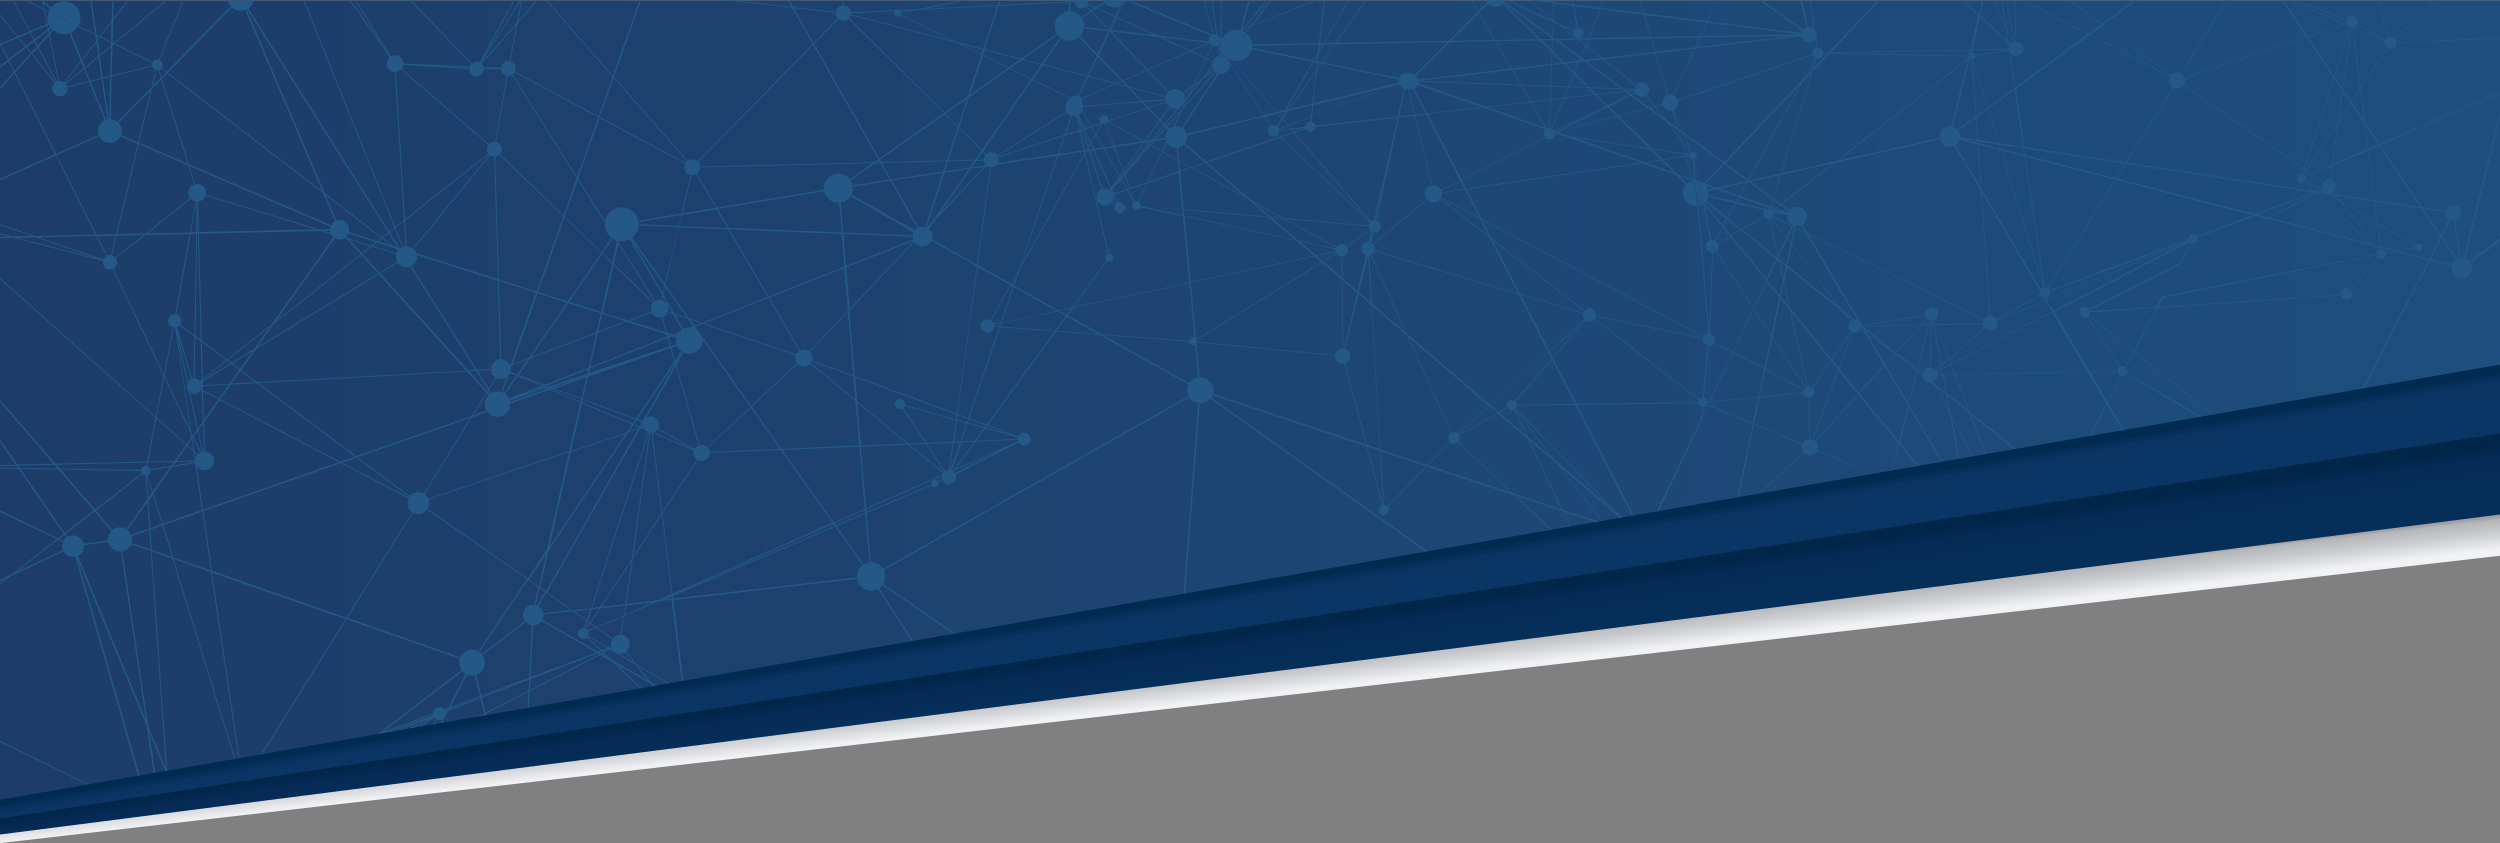 <?xml version="1.0" encoding="UTF-8"?>
<svg enable-background="new 0 0 1920 647.6" version="1.1" viewBox="0 0 1920 647.6" xml:space="preserve" xmlns="http://www.w3.org/2000/svg">
<rect x="0" y="0" width="1920" height="647.6" fill="#808080" stroke="none"/>
<style type="text/css">
	.st0{fill:url(#d);}
	.st1{fill:url(#c);}
	.st2{fill:url(#b);}
	.st3{fill:url(#a);}
	.st4{fill:#235887;}
</style>
<linearGradient id="d" x1="958.27" x2="961.75" y1="1365" y2="1394.6" gradientTransform="translate(0 -860)" gradientUnits="userSpaceOnUse">
	<stop stop-color="#96989B" offset="0"/>
	<stop stop-color="#999B9E" offset=".104"/>
	<stop stop-color="#A1A3A6" offset=".169"/>
	<stop stop-color="#B0B2B5" offset=".223"/>
	<stop stop-color="#B4B6B9" offset=".234"/>
	<stop stop-color="#C6C8CB" offset=".507"/>
	<stop stop-color="#F0F2F5" offset="1"/>
</linearGradient>
<polygon class="st0" points="0 640.1 0 647.5 1920 426.8 1920 391.9"/>
<linearGradient id="c" x1="959.85" x2="967.09" y1="-265.36" y2="-313.77" gradientTransform="matrix(1 0 0 -1 0 220)" gradientUnits="userSpaceOnUse">
	<stop stop-color="#00264A" offset="0"/>
	<stop stop-color="#052A55" offset=".166"/>
	<stop stop-color="#052E59" offset=".484"/>
</linearGradient>
<polygon class="st1" points="1920 331.8 1920 395.1 0 640.9 0 627.7"/>
<linearGradient id="b" x1="959.67" x2="966.09" y1="-231.94" y2="-269.11" gradientTransform="matrix(1 0 0 -1 0 220)" gradientUnits="userSpaceOnUse">
	<stop stop-color="#002A52" offset="0"/>
	<stop stop-color="#0B3463" offset=".166"/>
	<stop stop-color="#0A3665" offset=".484"/>
</linearGradient>
<polygon class="st2" points="1920 279 1920 332.8 0 628.7 0 613.2"/>
<linearGradient id="a" x2="1920" y1="-519.36" y2="-519.36" gradientTransform="matrix(1 0 0 -1 0 -212.11)" gradientUnits="userSpaceOnUse">
	<stop stop-color="#1D3C69" offset="0"/>
	<stop stop-color="#1D4E7D" offset="1"/>
</linearGradient>
<path class="st3" d="M0,0.3h1920V280L0,614.2V0.3z"/>
<path class="st4" d="m49.5 1v-0.7h-1.1v0.7c0.4 0 0.8-0.1 1.1 0z"/>
<path class="st4" d="m402.9 476.9-22.7 17.6-10 7.7c0.3 0.4 0.5 0.7 0.7 1l32.7-25.4c-0.3-0.3-0.5-0.6-0.7-0.9z"/>
<path class="st4" d="m1605.5 239"/>
<polygon class="st4" points="1605.4 237 1680.6 186.4 1679.8 186.8 1605 237.2"/>
<polygon class="st4" points="1674.2 203 1674 203.1 1661 227.5 1661.2 227.5 1665.2 219.9"/>
<path class="st4" d="M921.4,309.8c-0.4,0-0.8,0-1.1-0.1L909,456l1.1-0.2l8.1-104.6L921.4,309.8z"/>
<path class="st4" d="m934.9 26.9-3.7-26.6h-0.8l3.7 26.3c0.3 0.1 0.5 0.2 0.8 0.3z"/>
<path class="st4" d="m648.1 4.1-0.1-3.8h-0.8l0.1 3.8h0.8z"/>
<path class="st4" d="m376.4 119.4c-0.2-0.1-0.4-0.3-0.6-0.5l-58.6 71.8c0.2 0.1 0.4 0.3 0.6 0.5 0 0 58.6-71.8 58.6-71.8z"/>
<path class="st4" d="m362 49.1c0.1-0.1 0.3-0.2 0.4-0.3l-46.5-48.5h-1.1l47 49 0.2-0.2z"/>
<path class="st4" d="m1834.8 28.3-8.2-28h-0.6l8.2 28.2c0.2-0.1 0.4-0.1 0.6-0.2z"/>
<path class="st4" d="m1839 29.5c0.1 0.1 0.1 0.1 0 0l0.4 0.4 31.7-29.6h-0.8l-9.2 8.6-22.1 20.6z"/>
<path class="st4" d="m1226.1 242.7c0 0.2-0.1 0.4-0.1 0.6l81.8 16.8c0-0.2 0.1-0.4 0.1-0.6l-81.8-16.8z"/>
<path class="st4" d="m861.6 4.3 1.9-4h-0.9l-2.1 4.6c0.3-0.2 0.7-0.4 1.1-0.6z"/>
<path class="st4" d="m1142.5 3c2.1 1.8 5.1 2.6 8 1.8 1.3-0.4 2.5-1 3.4-1.9 0.3-0.3 0.6-0.5 0.8-0.8l0.1-0.1c0.2-0.3 0.5-0.6 0.7-0.9 0.2-0.2 0.3-0.5 0.5-0.8h-15.5c0.3 0.7 0.7 1.3 1.2 1.9 0.3 0.3 0.5 0.6 0.8 0.8z"/>
<path class="st4" d="m825.2 1.7c0.1 1.2 0.6 2.3 1.5 3.2 2 2 5.2 2.1 7.3 0.3 0.1-0.1 0.2-0.2 0.4-0.3 0.1-0.1 0.1-0.2 0.2-0.2 0.3-0.3 0.5-0.7 0.7-1 0.1-0.2 0.2-0.5 0.3-0.7 0.3-0.8 0.4-1.7 0.3-2.7h-10.8v0.6c0 0.3 0 0.5 0.1 0.8z"/>
<path class="st4" d="m1831.4 192.4c-0.8-0.8-1.9-1.2-2.9-1.1-0.2 0-0.4 0-0.6 0.1-0.5 0.1-0.9 0.3-1.3 0.6-0.2 0.1-0.3 0.2-0.4 0.4l-0.4 0.4c-0.7 0.8-0.9 1.8-0.8 2.8 0 0.2 0.1 0.4 0.1 0.6 0.2 0.6 0.5 1.1 0.8 1.6l-21.1 24.2c0.2 0.1 0.3 0.2 0.4 0.4l21.1-24.2 0.1 0.1c1.5 1.1 3.6 1 5-0.3 0.9-0.8 1.2-2 1.1-3.1 0-0.5-0.1-0.6-0.1-0.8-0.2-0.6-0.5-1.2-1-1.7z"/>
<path class="st4" d="m1384.8 347.6-34.3 31.5 1.1-0.2 33.6-30.9c-0.1-0.1-0.2-0.3-0.4-0.4z"/>
<path class="st4" d="m1633.1 287.1 55.7 33.1 0.9-0.2-14.9-8.9 15.2 8.8 0.8-0.1-57.4-33.3c-0.1 0.3-0.2 0.4-0.3 0.6z"/>
<path class="st4" d="m1840.5 32.5c-0.1-1-0.5-1.8-1.1-2.5l-0.4-0.4c-1.2-1.1-2.8-1.5-4.2-1.2-0.2 0-0.4 0.1-0.6 0.2-0.6 0.2-1.2 0.6-1.7 1.1-0.2 0.2-0.5 0.5-0.6 0.8-0.2 0.3-0.4 0.6-0.5 1-0.6 1.6-0.2 3.5 1.1 4.8 0.2 0.2 0.4 0.3 0.5 0.4l-20 30.5-5.7-45.8 24 10.1c0.1-0.3 0.3-0.7 0.5-1l-21.1-11.9c0.8-1.7 0.6-3.9-0.9-5.3-1.8-1.9-4.8-1.9-6.6-0.1-0.4 0.4-0.7 0.9-1 1.4v0.1l-38.5-14.4h-1.7l33.8 12.6 6.2 2.3c-0.3 0.8-0.3 1.6 0 2.5 0 0.2 0.1 0.4 0.2 0.5 0 0.1 0.1 0.2 0.2 0.3 0.1 0.3 0.3 0.6 0.5 0.8 0.1 0.1 0.2 0.3 0.3 0.4 0.5 0.5 1 0.8 1.6 1.1 0.2 0.1 0.4 0.1 0.6 0.2 0.1 0 0.2 0.1 0.2 0.1 0.2 0 0.4 0 0.6 0.1h0.8c0.3 0 0.7-0.1 1-0.2 0.7-0.2 1.3-0.6 1.8-1.1 0.2-0.2 0.5-0.5 0.6-0.8l10.6 6 10.1 5.7-23.3-9.7c-0.3 0.1-0.7 0.2-1 0.2h-0.2l5.8 46.7-4.5 6.8-2.2 3.4-6.3-9.5 0.3-2.1 6.3-45.3c-0.2 0-0.4 0-0.6-0.1l-1.7 12.4-4.8 34.4-6-9 12.3-37.9c-0.2 0-0.4-0.1-0.6-0.2l-12.1 37.5-20.1-30.1 28.5-9.6 1.8 0.8c-0.2-0.3-0.4-0.5-0.5-0.8l-0.5-0.2 0.3-0.1c-0.1-0.2-0.1-0.4-0.2-0.5l-0.8 0.1-42.2-17.7h-1.5l42.9 18-28 9.4-18.4-27.4h-1.4l18.6 27.8-93.2 31.4c-0.3-0.8-0.8-1.4-1.3-2.1-0.3-0.3-0.6-0.5-0.9-0.8l5.6-9.1 29.1-47.2h-0.7l-21.6 35.1-12.9 20.9c-2.4-1.3-5.5-1-7.5 1l-0.3 0.3-52.1-38.6 25.5-18.7h-1.9l-24.6 18-24.1-18h-1l24.6 18.4-9.9 7.3-49.1-25.7h-1.2l42.8 22.4 7 3.7-55.6 40.8-4-26.9c-0.1-0.1-0.1-0.2-0.2-0.3l0.2 0.2c0.2 0.3 0.5 0.7 0.8 1 2.1 2.1 5.6 2.1 7.7 0s2.2-5.6 0-7.7c-1-1-2.4-1.6-3.7-1.6l-0.9-31.6h-0.6l0.9 31.6h-0.4l-6.8-31.6h-0.6l6.8 31.7c-0.2 0.1-0.4 0.1-0.7 0.2l-5.3-11-3.2-20.9h-0.6l2.9 19.1-9-19.1h-0.6l10 21 1.4 9.4 0.1 0.4-21.2-18.9 2.9-11.9h-1.2l-0.1 0.6-2.5 10.4-12.6-11h-0.9l13.1 11.8-6.3 25.9-107.3 2.4 38.1-40.1h-1.6l-38.1 40.1-4.1 0.1c-0.1-0.9-0.5-1.8-1.2-2.5-0.9-0.9-2.1-1.3-3.2-1.2l-1-7.3v-0.1c0.7-1.3 0.9-2.8 0.4-4.3-0.3-0.9-0.7-1.8-1.4-2.5v-0.1l-3.2-22.2h-0.6l3 21.4c-1.2-0.8-2.7-1.3-4.3-1.1h-0.3 0.2l-4.4-20.3h-1.5l4.8 20.6c0.1 0 0.1-0.1 0.2-0.1s0.2-0.1 0.4-0.1c-0.1 0-0.2 0.1-0.3 0.1s-0.1 0-0.2 0.1h-0.1c-1.1 0.4-2 1-2.7 1.8-0.2 0.2-0.3 0.3-0.4 0.5 0.1-0.2 0.2-0.3 0.3-0.5l-31.2-22.4h-2l32.6 23.3c-0.3 0.5-0.5 1.1-0.7 1.6-0.1 0.4-0.1 0.7-0.1 1.1 0 0.5 0 1 0.1 1.4 0 0.3 0 0.4 0.1 0.5 0.9 3.2 4.2 5.1 7.5 4.2 1.3-0.4 2.4-1.1 3.2-2.2l0.9 6.6c-0.7 0.2-1.5 0.5-2 1.1-1.1 1.1-1.4 2.6-1.1 4l-96.4 32.4-7.1 2.4v-0.1c-0.3-0.8-0.7-1.5-1.3-2.1-0.5-0.5-1-0.8-1.6-1.1l16.4-36.1 81.3-9.5c-0.1-0.5-0.2-1-0.1-1.4 0-0.4 0.1-0.8 0.1-1.1l-71.7-9 7.3-16.1h-0.6l-7.3 16-48.3-6.1-2.9-9.9h-0.6l2.9 9.9-32.2-4 2.4-5.9h-0.6l-2.4 5.8-20.8-2.6-0.6-3.2h-0.8l0.6 3.1-14.3-1.8 0.1-1.3h-0.6l-0.1 1.3-9.1-1.3h-9.1l18.4 2.3-0.4 12-18.2-14.3h-0.7l19 15v0.8l-34-15.7h-1.9l35.8 16.6-0.4 11-36.5-26.7c-0.2 0.3-0.4 0.6-0.7 0.9l37.1 27.2v0.6l-8.9 0.2-28.3-27.9c-0.2 0.3-0.5 0.6-0.8 0.8l27.5 27.1-33.2 0.6-12.3-21.1 6.5-6.6c-0.3-0.2-0.6-0.5-0.8-0.8l-6.3 6.4-4.8-8.3h-0.7l5 8.7-22.1 22.3-86.5 1.6 23-32.6h-0.7l-23 32.6-8.4 0.2 18.7-32.8h-0.7l-18.7 32.8h-2.7l3.6-32.8h-0.8l-3.6 32.8-51.2 1c-0.1-0.8-0.2-1.6-0.4-2.4-0.7-2.6-2.3-4.8-4.2-6.3l-13.7 17.6 2.9 3.4c2.1 0.6 4.4 0.7 6.6 0.1 4.3-1.2 7.4-4.6 8.4-8.6v-0.1l46.7 9.7-21.2 37.1-6.4 1.5-34.3-39.8-2.9-3.4 13.6-17.6 4-5.1 50.6-19.9h-1.5l-48.2 19.1 14.7-19.1h-1l-15.1 19.6-4.6 1.8 17.6-21.4h-1l-18.1 22-0.5 0.2 6.1-22.2h-1.2l-6.2 22.8-0.2 0.1c-1.8-0.4-3.7-0.3-5.7 0.2-2.8 0.8-5.1 2.5-6.6 4.7l-1.8 0.7 0.1-28.5h-0.8l-0.1 16.6v12.1h-0.1l-0.2-0.1c0 0.1 0.1 0.1 0.1 0.2 0.1 0.2 0.1 0.3 0.2 0.5v0.2c0.2 0.9 0.2 1.8 0 2.6v0.4h-0.1c-0.2 0.4-0.4 0.7-0.6 1.1l0.7 0.1v1.8l-1.2-1.4c0.1-0.1 0.2-0.3 0.3-0.4 0.3-0.3 0.5-0.7 0.6-1.1 0.1-0.1 0.1-0.3 0.1-0.4 0.3-0.9 0.3-1.8 0-2.6v-0.2c-0.1-0.2-0.1-0.3-0.2-0.5 0-0.1-0.1-0.1-0.1-0.2-0.2-0.4-0.5-0.8-0.8-1.2-0.4-0.4-0.9-0.7-1.3-0.9-0.3-0.1-0.5-0.2-0.8-0.3-0.7-0.2-1.3-0.2-2-0.1l-7.2-26.2h-0.6l7.2 26.3-63.6-26.3h-2.8v0.1l20.8 8.6 44.3 18.4c-0.2 0.1-0.4 0.3-0.5 0.4-1.1 1.1-1.5 2.6-1.3 4 0.1 0.3 0.1 0.6 0.3 0.9 0.1 0.2 0.2 0.4 0.2 0.5 0.2 0.4 0.5 0.8 0.8 1.2 0.3 0.3 0.7 0.6 1.1 0.8 0.2 0.1 0.3 0.2 0.5 0.3 1.3 0.5 2.8 0.4 4-0.3 0.1 0 0.1-0.1 0.1-0.1l0.1 0.1 1.1 7.9c0.2 0 0.5-0.1 0.8-0.1l-0.9-6.3 1.1 1.7v4.5l-0.1 0.2h-0.3c-0.3 0-0.5 0.1-0.8 0.1-1.3 0.2-2.5 0.9-3.5 1.8-0.5 0.5-0.9 1.1-1.2 1.7 0 0 0 0.1-0.1 0.2l-4.7-2.2 4.3-9.1c-0.2-0.1-0.3-0.2-0.5-0.3l-4.3 9.1-11.2-5.1 13.6-5.9c-0.1-0.2-0.2-0.3-0.2-0.5-0.1-0.3-0.2-0.6-0.2-0.9l-39.3-4.8-21.1-9.6-9.9-4.5 4.6-9.5 0.1-0.2c1-0.9 1.7-1.8 2.3-3v-0.1h-1.4l-2 4.1-4.1 8.5-0.6-0.3 3.5-7.7 2.1-4.6h-0.5l-2.3 5-3.3 7.1-13.7-6.3 4.2-2.8 1.7-1.2c2.3 2.9 6.4 4.4 10.2 3.3 0.3 0 0.6-0.1 0.8-0.1l2.3-5h-14.4c0.1 0.3 0.3 0.6 0.4 0.8l0.1 0.1-6.5 4.4-5.8-2.7c-0.1 0.2-0.2 0.5-0.3 0.7l5.4 2.5-2.9 2-3.3-3.4c-0.1 0.1-0.1 0.2-0.2 0.2-0.1 0.1-0.2 0.2-0.4 0.3l3.2 3.3-7 4.7 0.6 0.9 7.1-4.8 13 13.5-18.5-2.2c0.1-1.2 0-2.5-0.4-3.8-0.2-0.9-0.7-1.9-1.2-2.7l-0.6-0.9c-2-2.6-4.9-4.2-8.2-4.5h-1.1c-0.9 0-1.8 0.1-2.7 0.4-6 1.7-9.5 7.9-7.9 13.9 0.3 1.1 0.8 2.1 1.3 3 0.2 0.3 0.4 0.6 0.7 0.9 0.6 0.7 1.3 1.4 2 2l0.9 0.6c2.6 1.6 5.8 2.2 9 1.3 1.7-0.5 3.2-1.3 4.3-2.4l1.3 1.4 12.4 12.9-7.1 15.5-33.9-8.8 13.8-19.9-0.9-0.6-12.1 17.4-2 2.9-14.3-3.7 26.4-18.5c-0.2-0.3-0.5-0.6-0.7-0.9l-27 18.9-28.1-7.3 10.9-33.2 53.8-2.7-0.2 6.8h1.1l0.2-6.9 3-0.1c0-0.3-0.1-0.5-0.1-0.8l-2.8 0.2v-0.7h-1.1v0.8l-53.6 2.7 1.1-3.5h-1.2l-1.1 3.6-56.6 2.8 32-6.4h-3l-33.2 6.5-15 0.8c-0.1 0-0.2-0.1-0.2-0.1-0.6-0.2-1.3-0.2-1.9 0.1-0.1 0-0.1 0.1-0.2 0.1l-34.4 1.7v0.2-0.1c-0.1-1.3-0.7-2.5-1.7-3.5-1.1-1.1-2.5-1.7-4-1.7h-0.8c-1.3 0.1-2.7 0.7-3.7 1.7-0.8 0.8-1.4 1.9-1.6 3l-32.8-3.7-2.8-5h-1.3l2.7 4.9-43-4.9h-6.8l50.3 5.7 15.8 27.8-40.2 41-48.1 49.1c0.1 0.1 0.3 0.2 0.4 0.3s0.1 0.2 0.2 0.2l5.5-5.6 82.6-84.3 1.6 2.8 48.3 85.1-3.1 2.2-44.4 1.1-89 2.2v0.8l6.8-0.2 125.5-3.2-17.4 12.2c0.2 0.3 0.5 0.6 0.7 0.9l18.8-13.2 3.7-0.1 7.3 12.8-28.3 4.3c0.1 0.4 0.1 0.7 0.2 1.1l28.7-4.4 20.6 36.4c0.3-0.2 0.6-0.4 1-0.6l-20.4-36 39-5.9-13.5 41.4c0.4 0.1 0.7 0.2 1.1 0.4l13.7-42 18.7-2.8-27.8 40-4.5 4.8-0.9 0.9-7.9 8.4-0.9 0.9-49.5 52.4-2.7-31.8 51.7-20.4c0 0.1 0.1 0.1 0.1 0.2l0.6-0.6 0.4-0.5 7.9-8.4 0.9-0.9h-0.1c-0.4-0.1-0.7-0.3-1.1-0.4-1.2-0.3-2.5-0.3-3.8 0.1-0.4 0.1-0.8 0.3-1.2 0.5-0.3 0.2-0.7 0.3-1 0.6-0.5 0.4-1 0.8-1.5 1.3l-48.8-27.3c-0.2 0.3-0.4 0.7-0.6 1 0 0 0 0.1-0.1 0.1l16.7 9.6 31.7 18.2-0.1 0.1c-0.4 0.6-0.5 1.3-0.7 2.1l-53.4-2.2-1.9-23c0.4-0.1 0.8-0.2 1.2-0.2 2.8-0.8 5-2.5 6.4-4.7 0 0 0-0.1 0.1-0.1 0.2-0.3 0.4-0.7 0.6-1 0.9-1.9 1.4-4 1.1-6.1 0-0.4-0.1-0.7-0.2-1.1-0.1-0.3-0.1-0.5-0.2-0.8-0.3-1.1-0.8-2.1-1.3-3-0.2-0.3-0.4-0.6-0.7-0.9-2.7-3.5-7.3-5.1-11.8-3.9-5.4 1.5-8.8 6.7-8.1 12.1l-49.7 8.2-32.4 5.4-15.2-26c-0.2 0.1-0.4 0.3-0.7 0.4l15.1 25.8-25.7 4.3 6.9-29.4c1.2 0.1 2.4-0.1 3.4-0.6 0.2-0.1 0.5-0.2 0.7-0.4 0.3-0.2 0.6-0.5 0.9-0.7 1.1-1.1 1.7-2.6 1.8-4.1v-0.8c-0.1-1.3-0.6-2.5-1.5-3.5-0.1-0.1-0.1-0.2-0.2-0.2-0.1-0.1-0.2-0.2-0.4-0.3-2.2-1.9-5.4-2-7.7-0.2-0.2 0.2-0.4 0.3-0.6 0.5-0.3 0.3-0.5 0.6-0.8 1l-65.9-35.4 10.6-30 56.2 64.2c0.2-0.2 0.4-0.3 0.6-0.5l-56.5-64.6 20.7-58.6h-1.2l-20.4 57.8-48.1-55-2.4-2.8h-1l45 51.5 6.2 7.1-10.7 30.4-64.1-34.3c0.8-2.1 0.5-4.5-1.1-6.2-0.8-0.9-1.6-1.4-2.6-1.7l5.8-29.4 15.2-17.4h-1l-13.9 15.9 3-15.9h-0.8l-3.3 17-27.5 31.4v-0.1l-0.1-0.1 30.8-48.2h-0.9l-27.7 43.4 12.1-22.3 11.4-21.1h-0.9l-25.8 47.6c-1.9-0.8-4.2-0.5-5.8 0.9-0.1 0.1-0.3 0.2-0.4 0.3l-0.2 0.2c-0.4 0.5-0.8 1-1 1.6-0.1 0.2-0.2 0.5-0.2 0.7-0.1 0.2-0.1 0.4-0.1 0.7s-0.1 0.5-0.1 0.8c0 1.4 0.5 2.9 1.6 4 2 2.2 5.6 2.2 7.8 0.1 1.1-1 1.6-2.4 1.7-3.8l13-0.3c0.1-0.1 0.1-0.3 0.1-0.4v-0.8l-13.3-0.6c-0.3-0.8-0.7-1.5-1.3-2.1h-0.1l26.7-30.3-5 25.5-0.5 2.6h-0.1c-1.7-0.2-3.4 0.3-4.7 1.6-1 0.9-1.5 2.1-1.6 3.4 0 0.3-0.1 0.5 0 0.8v0.4c0.1 1.3 0.6 2.5 1.6 3.5 0.8 0.8 1.7 1.3 2.7 1.5l-3.1 17.9-5.7 32.9c0.2 0 0.4 0.1 0.7 0.1l3.3-19.2 5.5-31.6c1.1 0.1 2.2-0.1 3.2-0.6 0 0 0.1 0 0.1-0.1l49.8 79.2-10.1 28.6-48.7-47c1.9-2.2 1.8-5.6-0.3-7.7-0.8-0.8-1.7-1.3-2.7-1.5-0.3-0.1-0.5-0.1-0.8-0.1-1.6-0.2-3.3 0.3-4.6 1.6v0.1c-0.2 0.2-0.3 0.4-0.5 0.6-1.5 1.9-1.5 4.4-0.3 6.5l-63.9 50.4-6.6-108-0.3-5h0.2c1.2-0.1 2.5-0.7 3.7-1.8l17.7 15.2 49.4 42.6c0.2-0.2 0.3-0.4 0.5-0.6l-67.1-57.8c0.7-0.9 1.1-2 1.3-3.1l50.5 3.3c0-0.3 0-0.5 0.1-0.8l-26.3-1.8 26.4 1.1c0.1-0.3 0.1-0.5 0.2-0.7l-50.8-2.1c0-1.6-0.6-3.2-1.9-4.5-2.1-2.1-5.2-2.5-7.7-1.1l-0.1 0.1-26.6-43h-0.9l23.7 38.1-27.1-38.1h-0.9l30.9 43.6c-0.1 0.1-0.2 0.3-0.4 0.4-2.5 2.5-2.6 6.6 0 9.2 1.3 1.3 2.8 1.9 4.5 1.9h-0.1l0.7 11.9 6.2 101.6-6.7 5.3-69.7-173.9h-0.8l69.9 174.4-3.9 3.1-108.2-171.3c2-1.5 3.5-3.7 4-6.1h-20.1c0 0.1 0.1 0.3 0.1 0.4 0.4 1.6 1.3 3 2.3 4.2l-49.1 50.1-3.7-2.8c0-0.1 0.1-0.1 0.1-0.2 1-1.6 0.9-3.8-0.6-5.3-0.5-0.2-0.8-0.5-1.2-0.7l18.5-45.8h-0.8l-18.3 45.5c-1.4-0.4-3.1-0.1-4.2 1-0.2 0.2-0.5 0.5-0.6 0.8-0.1 0.2-0.3 0.4-0.3 0.7-0.3 0.7-0.3 1.4-0.2 2.1 0 0.3 0.1 0.5 0.2 0.7 0.2 0.6 0.5 1.1 1 1.6s1.1 0.8 1.7 1c0.2 0.1 0.5 0.1 0.7 0.2 0.5 0.1 1 0.1 1.5 0 0.2-0.1 0.5-0.1 0.7-0.2 0.5-0.2 1-0.5 1.4-0.9l3.7 2.9-3.5 3.6-1.7-5.4c-0.2 0.1-0.5 0.2-0.7 0.2l1.8 5.8-6.3 6.4 2.9-12.2c-0.3 0-0.5-0.1-0.7-0.2l-3.2 13.4-25.9 26.3c-1.5-1.3-3.3-2-5.1-2.2h-1.9 0.2l-4.5-31 5.6-1.4-0.8 32.4h1.1l0.8-32.7 30.8-7.5c-0.1-0.2-0.1-0.5-0.2-0.7l-30.6 7.4 0.7-22.9 1.2-1 29.1 14.3c0.1-0.2 0.2-0.5 0.3-0.7l-28.8-14.1 40.1-33.2h-1.2l-39.6 32.8-1-0.5 0.4-17 11.8-15.3h-1l-10.8 14.1 0.3-14.1h-1.1l-0.4 15.6-9.2 11.9-2.3-1.1-3.8-26.4h-1.1l3.7 25.8-12.8-6.3c1.6-2.8 2.1-6.2 1.1-9.5-1.5-5.6-6.4-9.2-11.8-9.3h-1.1c-0.9 0.1-1.7 0.2-2.6 0.4-2.6 0.7-4.8 2.2-6.4 4.1l-0.1 0.1-6.1-4.6-0.1-0.7h-2.5l2.1 1.6 0.9 4.8-12.9-6.4h-1.7l14.8 7.3 2.1 10.9-12.8 5.4-12.4-23.6h-0.8l12.6 23.9-8.7 3.6-13.8-16.9v1.2l13.1 16-12.6 5.3-0.5-1v2.5l0.3-0.1 5.6 11.2-5.9 4.5v1.4l6.5-4.9 4.1 8.2-10.6 11.6v1.7l11.1-12.2 31.2 62.2-42.3 18.7v1.2l42.9-18.9 30.4 60.7-46.5 1.1-26.8-9.3v0.8l24.5 8.4-15.3 0.3-9.2-2.3v0.8l6.4 1.7-6.4 0.1v1.1l10.5-0.2 68.4 17.7 0.3-1.2-49.4-17 44-1 7.7 15.4c0.2-0.1 0.4-0.3 0.7-0.3l-7.5-15 14.2-0.3-3.6 14.9c-1-0.2-2.1-0.1-3 0.4-0.2 0.1-0.5 0.2-0.7 0.3-0.4 0.2-0.8 0.5-1.1 0.8-0.5 0.5-0.9 1.1-1.2 1.8-0.2 0.4-0.3 0.8-0.3 1.2-0.3 1.7 0.2 3.6 1.5 5 1.5 1.6 3.9 2 5.9 1.2 0.2-0.1 0.5-0.2 0.7-0.3 0.4-0.2 0.8-0.5 1.2-0.9 2-1.9 2.2-4.9 0.7-7.1v-0.1l22.4-17.7 34.1-0.8-10.9 61.7c-1.5-0.2-3 0.3-4.2 1.5-2 2-2 5.3 0 7.3 0.7 0.7 1.5 1.1 2.3 1.3h0.1l-6.9 36.1-38.7-81.2c-0.2 0.1-0.4 0.3-0.7 0.3l33.9 71.2 5.2 11-6 31.2-119.6-106.8v1l119.4 106.5-6.5 33.7-70.4 1.6-42.5-49.1v1.7l41 47.4-27.6 0.6-13.4-19.2v2l12 17.4-12 0.3v0.8l12.6-0.3 1.1 1.7-13.7-0.4v0.8l14.3 0.3 34.6 50-4.2 3.3-44.7-21.5v1.3l43.7 20.9-34.7 26.9-9 4.2v1.2l4.9-2.3-4.9 3.9v1l8.1-6.3 40.8-19.2c-0.2-0.3-0.4-0.7-0.5-1l-36.2 17.1 32.3-25.1 3.9 1.9c-0.6 1.6-0.8 3.4-0.3 5.2 0.1 0.3 0.2 0.5 0.3 0.8 0.1 0.4 0.3 0.7 0.5 1 1.8 3.1 5.3 4.8 8.9 4.1l48.2 168.2 1.2-0.2-45.3-157.8-2.6-8.9 53.4 128.9 5.3 35.9 1.1-0.2-4.6-31.3 12.4 30 1.5-0.3-3.7-50.9-8.2-117.4 15.8 5.5 47.7 153.8 0.7-0.1-47.5-153.4 28.8 10.1 21.1 142.9 0.8-0.1-21-142.4 102.4 35.7-64.8 103.8 1.1-0.2 64.5-103.5 87.1 30.3c0 0.1 0 0.1-0.1 0.2-0.5 1.7-0.5 3.5 0 5.4 0.3 1.1 0.8 2 1.3 2.9 0.2 0.3 0.4 0.6 0.7 0.9 0.7 0.8 1.5 1.5 2.5 2.1 0.3 0.2 0.7 0.4 1 0.5 1.8 0.8 3.8 1.1 5.8 0.7 0.3-0.1 0.6-0.1 0.8-0.2 0.1 0 0.2-0.1 0.3-0.1 5.1-1.6 8-6.9 6.6-12.1-0.2-1.1-0.6-2.1-1.3-3-0.2-0.3-0.5-0.6-0.7-0.9-0.4-0.5-0.9-1-1.5-1.4l-0.9-0.6c-2.2-1.3-5-1.8-7.7-1-2.9 0.8-5.3 2.9-6.4 5.6l-86.8-30.4 50.4-80.8c3.2 1.8 7.3 1.3 9.9-1.4 0.3-0.3 0.5-0.6 0.7-0.9l0.1-0.1 72.3 50.3 4.5 3.2-37.2 55.1 0.9 0.6 37.1-55.1 7.8 5.5-3 13.5c0.4 0.1 0.8 0.1 1.1 0.3l2.9-13 4.1 2.9-6 10.5c-0.2-0.1-0.4-0.1-0.6-0.2-0.4-0.1-0.7-0.2-1.1-0.3-1.1-0.2-2.2-0.1-3.3 0.2-4.2 1.2-6.7 5.5-5.5 9.7 0.2 0.8 0.6 1.6 1 2.3 0.2 0.3 0.4 0.6 0.7 0.9 1.3 1.4 3 2.3 4.9 2.6 0.4 0 0.8 0.1 1.1 0.1 0.6 0 1.3-0.1 2-0.3 1.9-0.5 3.3-1.6 4.3-3.1l42 24.1-22.5 8.4-27.9 10.4 2-39.4c-0.4 0-0.8 0-1.1-0.1l-2 39.9-36.8 13.7-3.9-15.7c-0.1 0-0.2 0.1-0.3 0.1-0.3 0.1-0.6 0.1-0.8 0.2l3.9 15.9-22.5 8.4 12.8-24.9c-0.3-0.2-0.7-0.3-1-0.5l-13.4 26-3.3 1.2-0.2-0.2c-1.9-1.9-5-1.9-6.9 0-0.9 0.9-1.4 2-1.4 3.2v0.1l-38.6 14.4 61.2-46.8c-0.2-0.3-0.5-0.6-0.7-0.9l-64.2 49.1-0.2 0.1 4-0.7 38.5-14.4v-0.1c0 0.2 0.1 0.5 0.1 0.7v0.1l-36.8 13.3 4.2-0.7 22.2-8-17.3 7.2 3.4-0.6 20.9-8.7-14.7 7.6 2.6-0.4 14.6-7.6-10 6.8 1.8-0.3 10.1-6.8c0.1 0.1 0.1 0.2 0.2 0.3 0.3 0.3 0.5 0.5 0.8 0.7 0.2 0.1 0.4 0.3 0.7 0.4 1.4 0.6 3 0.5 4.3-0.2 0.4-0.2 0.7-0.5 1.1-0.8 1.1-1.1 1.5-2.6 1.4-4 0.1-0.2 0-0.4 0-0.6l0.7-0.3-0.6 1.1c0.2 1.4-0.3 2.9-1.4 4-0.3 0.3-0.7 0.6-1.1 0.8l-1.5 2.9 1.3-0.2 4.8-9.4 24.5-9.4 2.9 11.5-4.9 2.5 2.4-0.4 2.7-1.4 0.2 0.9 1.1-0.2-0.3-1.1 32.8-16.8-0.6 12.3 1-0.2 0.6-12.7 54.1-27.7 9.4 5.4 21.3 20.1 1.1-0.2-19.2-18.4 25.9 14.9 1.6 2.1 0.8-0.1-0.7-0.9 1.4 0.8 2-0.3-5.2-3-9.2-12 22.9 13.5 1.1-0.2-26-15.2-7.1-9.1 0.1-0.1c0.1-0.1 0.3-0.2 0.4-0.4 2.9-2.8 2.9-7.5 0-10.4-0.9-1.1-2.3-1.8-3.7-2-0.3 0-0.5-0.1-0.8-0.1-2.1-0.2-4.2 0.5-5.8 2.1-0.2 0.2-0.4 0.5-0.6 0.7s-0.3 0.4-0.4 0.6c-1.1 1.8-1.4 4.1-0.8 6.1 0.1 0.3 0.2 0.5 0.3 0.8 0.1 0.2 0.2 0.5 0.3 0.7 0.3 0.4 0.5 0.8 0.8 1.2l-0.4-0.4-1.6-0.9 0.7-0.3c-0.1-0.2-0.2-0.4-0.3-0.7l-1.1 0.6-0.2-0.1 1.3-0.5c-0.1-0.3-0.2-0.5-0.3-0.8l-1.9 0.7-15.2-8.9c0.4-0.9 0.5-2 0.1-3.1-0.1-0.1-0.1-0.3-0.2-0.4l6.3-2.7 11.8 8.3c0.1-0.2 0.3-0.4 0.4-0.6l-11.4-8 19.7-8.4-1.7 12.1-0.2 1.5c0.3 0 0.5 0.1 0.8 0.1l1.9-14.1 26.7-11.4 9.7-1.1 7.8 62.5 1.3-0.2-7.7-62 141.3-16.3v0.1c0.1 0.4 0.1 0.7 0.2 1.1 1.6 5.8 7.6 9.2 13.4 7.6 0.9-0.2 1.7-0.6 2.4-1l25.6 40 1.3-0.2-25.9-40.4c0.9-0.6 1.7-1.4 2.3-2.2 0-0.1 0.1-0.1 0.1-0.2l54.3 37.4 1.5-0.3-55.3-38.1c1.4-2.5 2-5.5 1.1-8.4-0.1-0.9-0.3-1.6-0.6-2.2l78-44.1 156.4-88.5c-0.2-0.3-0.4-0.7-0.6-1l-234.3 132.6c-2.1-3.2-5.7-5.2-9.5-5l-3.2-37.7 50-21.3c0.1 0.2 0.2 0.4 0.4 0.5 1.1 1.1 2.9 1.1 4 0 0.8-0.8 1-1.9 0.7-2.9l3-1.5c-0.1-0.2-0.2-0.5-0.2-0.7l-3.2 1.6c-0.1-0.1-0.2-0.3-0.3-0.4-1.1-1.1-2.9-1.1-4 0-0.7 0.7-1 1.8-0.7 2.7l-49.8 21.2-0.2-2.2 58-25.6c0.1-0.3 0.2-0.6 0.3-1l-58.4 25.8-2.3-26.9-1.7-20.3 36.2-1.6 26.7 22c0.1-0.2 0.3-0.4 0.5-0.6l-26.1-21.5 12.5-0.5 14.2 21.5c0.2-0.2 0.4-0.3 0.6-0.4l-14-21.1 19.8-0.9-2.9 21.2c-0.9 0-1.9 0.2-2.7 0.7-0.2 0.1-0.4 0.3-0.6 0.4s-0.4 0.3-0.5 0.4l-0.1 0.1c-0.2 0.2-0.3 0.4-0.5 0.6-0.2 0.3-0.4 0.7-0.6 1.1-0.1 0.3-0.2 0.6-0.3 1-0.2 0.9-0.1 1.8 0.1 2.7 0.1 0.2 0.2 0.5 0.3 0.7 0.3 0.5 0.6 1.1 1 1.5 2.1 2.1 5.5 2.1 7.7 0 1.6-1.6 2-4 1.2-5.9l44.7-22.7 3.8-2c0.2 0.3 0.4 0.6 0.7 0.9 1.9 2 5.1 2 7.1 0 2-1.9 2-5.1 0-7.1-1.8-1.9-4.9-1.9-6.9 0-0.4 0.4-0.8 0.9-1 1.4l-23.4-8.6 52.4-71.8 33.3 2.5 68.4 38.2s0 0.1-0.1 0.1c-1 2.1-1.3 4.6-0.6 7 0.2 0.6 0.4 1.2 0.7 1.7 0.2 0.3 0.4 0.7 0.6 1 1.6 2.5 4.2 4.1 7.1 4.5 0.4 0.1 0.8 0.1 1.1 0.1 0.9 0 1.9-0.1 2.9-0.4 2.1-0.6 3.7-1.8 5-3.3l165.2 117.6 1.6-0.3-143.6-102.1-22.5-16.1 0.1-0.1c0.3-0.5 0.5-1 0.7-1.5l118.4 39.3 12 45.4c-0.5 0.2-1 0.5-1.4 0.9-1.5 1.5-1.5 3.9 0 5.4s3.9 1.5 5.4 0c1.5-1.4 1.5-3.7 0.2-5.2 0-0.1 0-0.1-0.1-0.1h0.1s0.1 0.1 0.1 0.2l30.2-31.2 66.9 22.2 28.1 26.5 0.9-0.1-27.7-26.1 35.9 11.9 5.7 11.8 0.6-0.1-4.2-8.8-1.2-2.4 24.1 8 2.6-0.5-27.5-9.1-2.2-4.7-23.5-48.9 21.2 18.2 34.2 44.1 0.6-0.1-32.6-42 46.3 39.6 1.8-0.3-31-31.7-50.3-51.5-0.2 0.2c-0.2 0.2-0.4 0.3-0.6 0.5l6.6 8.5 22.1 28.6-19-16.3-10-20.8c-0.2 0.1-0.3 0.2-0.5 0.3l9.1 19.2-20.4-17.4 6.4-3.6c0.1 0.2 0.3 0.3 0.4 0.5 1.1 1.1 2.7 1.4 4.1 0.9 0.2-0.1 0.3-0.2 0.5-0.3 0.1 0 0.1-0.1 0.2-0.1 0.2-0.1 0.4-0.3 0.6-0.5l0.2-0.2c0.6-0.7 0.9-1.5 0.9-2.3v-0.6c0-0.8-0.3-1.6-1-2.3l17.5-20.2 10.5-12.1 17.5 34.1-44.5 0.6v0.6l44.8-0.6 43.7 85.2 1.2-0.2-43.6-84.9 17.7-0.3 75.4-1.1c0.1 0.7 0.4 1.4 1 2 0.5 0.5 1.1 0.8 1.7 0.9 0.2 0 0.4 0.1 0.6 0.1 1 0.1 2.1-0.2 2.8-1l0.1-0.1c0.2-0.2 0.4-0.5 0.5-0.8 0.1-0.2 0.2-0.3 0.2-0.5 0.1-0.2 0.1-0.4 0.1-0.6s0-0.4 0-0.6c0.3-0.1 0.2-0.3 0.2-0.5-0.1-0.7-0.5-1.3-1-1.9-0.5-0.5-1.2-0.9-1.9-1l3.8-40.1h0.2c1.2 0 2.4-0.4 3.3-1.3 0.2-0.4 0.4-0.7 0.6-1 0.1-0.2 0.2-0.3 0.3-0.5 0.7-1.7 0.4-3.7-0.9-5.1-0.7-0.7-1.6-1.1-2.5-1.2l2.2-62.2h-0.6l-2.2 62-8.3-97.8v-0.3c0.3 0 0.5-0.1 0.8-0.1 0.1 0 0.3-0.1 0.4-0.1l-0.4-1.3-0.9-3-0.5-1.6-0.1-1.7 1 3.5 0.9 3 0.4 1.3 7.6 26.2c-0.1 0-0.3 0.1-0.3 0.1-0.7 0.2-1.3 0.6-1.9 1.2-2 1.8-2 5 0 7 0.9 0.9 2 1.3 3.1 1.5h0.6c0.8 0 1.7-0.3 2.4-0.7 0.2-0.1 0.3-0.2 0.5-0.3s0.4-0.3 0.5-0.4c1.6-1.6 1.9-3.9 1-5.8-0.1-0.2-0.2-0.3-0.3-0.5-0.2-0.3-0.4-0.6-0.7-0.8-0.3-0.3-0.6-0.5-0.9-0.7-0.2-0.1-0.3-0.2-0.5-0.3-0.8-0.4-1.7-0.5-2.5-0.4l-5.7-27.2 14.2 17.5-5.6 10.2c0.2 0.1 0.3 0.2 0.5 0.3l5.5-10 5.2 6.4-9.1 5.2c0.1 0.2 0.2 0.3 0.3 0.5l9.2-5.2 27.6 33.9-9.8 20.6-24-36.2-4.5-6.8c-0.2 0.1-0.3 0.2-0.5 0.3l28.7 43.3-15.8 33.2-13.8-7.2c-0.1 0.2-0.2 0.3-0.3 0.5l13.8 7.2-3.2 6.7-14.9 31.3-0.6 0.1c0 0.2 0.1 0.4 0.1 0.6h0.2l-0.3 0.6c0 0.2-0.1 0.4-0.1 0.6-0.1 0.2-0.1 0.4-0.2 0.5-0.1 0.3-0.3 0.5-0.5 0.8l-4.2 8.9 1.3-7.7c-0.2 0-0.4 0-0.6-0.1l-1.6 9.7-33.5 70.1 1.3-0.2 31.3-65.8-10.4 62.1h0.2l10.7-64.1 6.4-13.4 34.2 14.4-11.9 56.2 1-0.2 11.8-55.9 36.8 15.5c0.1-0.2 0.1-0.4 0.2-0.5l-5-2.1-31.9-13.4 4.3-20.3 12.6-1.2 20.7-2c0-0.2 0-0.4-0.1-0.6l-33.1 3.3 4.3-20.5 29.2 15.3c0.1-0.2 0.2-0.3 0.3-0.5l-29.3-15.4 5.1-24 25.3 38.2-0.3 0.3c-0.3 0.2-0.5 0.5-0.6 0.8-0.1 0.2-0.2 0.3-0.3 0.5-0.3 0.6-0.4 1.2-0.4 1.9 0 0.2 0 0.4 0.1 0.6 0.1 0.9 0.5 1.7 1.2 2.3 0.8 0.8 1.7 1.2 2.8 1.3l0.5 31.9h0.1c-1.5 0.1-2.9 0.7-4 1.8-0.5 0.5-1 1.1-1.3 1.8-0.1 0.2-0.2 0.3-0.2 0.5-0.8 2.1-0.4 4.4 1.1 6.2 0.1 0.1 0.2 0.3 0.4 0.4 2.5 2.4 6.4 2.4 8.9 0 0.5-0.5 0.9-1.1 1.2-1.7l41.3 17.7 0.5-0.1-15.3-6.6-26.3-11.6c0.8-2.2 0.3-4.7-1.4-6.5l33-36.1 30.6 37.5-5.3 20.6 0.6-0.1 5.2-20.3 13.8 17 1.3-0.2-14.4-17.7 6.9-27.3 24.8 42 0.9-0.2-25.7-43.8 6.4-25.2 3.8 3c0.1 1.4 0.7 2.7 1.7 3.8 1.4 1.4 3.3 2 5.1 1.7 0.5-0.1 0.9-0.2 1.4-0.4 0.1 0 0.2-0.1 0.2-0.1 0.2-0.1 0.3-0.2 0.5-0.3 0.4-0.3 0.8-0.5 1.2-0.9 1.1-1.1 1.7-2.6 1.8-4.1v-0.6c0-0.7-0.2-1.3-0.5-2 0 0 0 0.1 0.1 0.1l3.4-1.8 0.7 3.8-3.6 0.1v0.6l3.7-0.1 2.5 13.5-8.3-6.7-0.9-1.7c-0.2 0.1-0.3 0.2-0.5 0.3l0.3 0.6-0.5-0.4c-0.4 0.2-0.9 0.3-1.4 0.4l3.2 2.6 11.3 21.9 6.3 33.6 0.9-0.2-5.9-31.5 15.5 29.9 0.5-0.1-16.7-32.3-2.7-14.3 17 13.6 12.1 31.3 0.7-0.1-11.5-29.9 32.7 26.2 1.6-0.3-35.6-28.5-10.8-28.3 56.2-1.1 45.4-0.9 14.1 24-12.2 24.9 0.9-0.1 1.6-3.2 10.3-20.9 11.8 20 1.4-0.2-12.1-20.6 10.2-20.7c-0.2-0.1-0.3-0.2-0.5-0.3l-10 20.3-13.4-22.8 21-0.4c0.1 0.7 0.4 1.3 0.9 1.9 0.2 0.2 0.5 0.4 0.8 0.6 0.2 0.1 0.3 0.2 0.5 0.3 1.3 0.5 2.9 0.3 4-0.8 0.2-0.2 0.3-0.3 0.4-0.5s0.2-0.3 0.3-0.5c0.7-1.4 0.4-3.1-0.7-4.3 0-0.1 0-0.2-0.1-0.2h0.1l6.3-11.9 60.1 48.1 0.7-0.1-60.5-48.4 17.8-33.4 140.7-9.8c0.2 0.8 0.5 1.6 1.2 2.2 1.8 1.8 4.7 1.8 6.5 0 1.7-1.8 1.8-4.7-0.1-6.5l-0.4-0.4c-1.8-1.4-4.4-1.3-6 0.4-0.9 0.9-1.4 2.1-1.4 3.3v0.4l-140.2 9.8 3.9-7.2 163.7-32.8c-0.1-0.2-0.1-0.4-0.1-0.6l-68.6 13.4-95.1 18.7-0.3 0.5-55.4 10.9v0.1l7.3-1.4 47.2-9.2-3.8 7.1-50.7 3.5c0.1 0.2 0.1 0.3 0.1 0.5v0.5l50.7-3.5-17.6 33-33.9-27.1c-0.1 0.2-0.2 0.3-0.4 0.4l34 27.2-6.4 11.9c-0.2-0.1-0.3-0.2-0.5-0.3-1.1-0.5-2.3-0.4-3.3 0.1l-4.5-7.1-20.2-31.5c0.2-0.1 0.3-0.2 0.5-0.4l0.5-0.5c0.5-0.7 0.7-1.5 0.7-2.4v-0.5c-0.2-0.3-0.3-0.5-0.3-0.7-0.1-0.2-0.1-0.4-0.2-0.5-0.1-0.2-0.1-0.3-0.2-0.4-0.1-0.2-0.2-0.3-0.3-0.5-0.1-0.1-0.2-0.3-0.3-0.4-1.6-1.6-4.2-1.6-5.8 0s-1.6 4.2 0 5.9c1.3 1.3 3.3 1.6 4.9 0.7l24.8 38.6c-0.1 0.1-0.3 0.2-0.4 0.3-0.7 0.7-1 1.6-1.1 2.5v0.4l-21.2 0.4-27.1-46.1 42-21.7 59.9-31 1.5-1 0.3 0.3c0.2 0.2 0.4 0.4 0.6 0.5s0.3 0.2 0.5 0.3c1.3 0.6 2.9 0.3 4-0.7 1-1 1.3-2.4 1-3.7-0.1-0.2-0.1-0.4-0.2-0.5s-0.1-0.2-0.2-0.3l1.8-0.7 41.8-15.5h0.1l-43.4 16.7c0.1 0.2 0.1 0.4 0.2 0.5l44.2-16.9 8.7 2.2-65.5 33.6 7.7-14.5c-0.2-0.1-0.3-0.2-0.5-0.3l-8.3 15-68.7 35.2-0.6 0.4c0.1 0.2 0.2 0.3 0.3 0.5 0.1 0.1 0.2 0.3 0.2 0.4l68.7-35.2 0.5-0.9 66.9-34.3 80.1 20.6 4.3 4 0.4-0.4-3.5-3.3 1.2 0.3 2.3 3 0.4-0.4-1.8-2.4 3 0.8 0.1 1c0.2 0 0.4-0.1 0.6-0.1l-0.1-0.8 10 2.6-6 1.1c0 0.2 0.1 0.4 0.1 0.6l7.2-1.3 25.3 6.5-50.6 98.6 1.4-0.2 50.3-98.2 16.9 4.3c0 0.1 0 0.1-0.1 0.2-0.2 1.1-0.2 2.3 0.2 3.5 1.2 4.2 5.5 6.6 9.7 5.5 4.2-1.2 6.7-5.5 5.5-9.7-0.2-0.7-0.5-1.4-0.9-2l22.6-16.4v-2.8l-23.4 18.1c-0.9-1-2.1-1.8-3.4-2.2l26.7-108.2v-4.7l-27.9 112.6c-0.6-0.1-1.3-0.1-2-0.1l-4.4-28.5h0.2c3.2-0.9 5.2-4.3 4.2-7.5-0.9-3.2-4.3-5.2-7.5-4.2-2.1 0.6-3.6 2.1-4.2 4.1l-18.1-2.7-32-47.7 91.7-39.1v-0.6l-92 39.3-0.1-0.2 92.1-40.7v-0.6l-92.5 40.8-11.1-16.6-3.2-25.8 20.3-31c1.8 1 4.1 0.8 5.6-0.7 0.9-0.9 1.4-2.1 1.4-3.2v-0.1l79.5-3.5v-0.6l-79.5 3.6zm-903.1 4.9-1.3-2v-0.2l1.3 1.5v0.7zm-559.1 15-6.7 0.2v-0.5l6.7 0.3zm-291.9-18.9 0.4 0.2-0.4 0.3v-0.5zm-11.4 165.1-61.7-16 14.4-0.3 47.3 16.3zm268.4 346.9-1.4 0.6c0-0.1 0-0.1-0.1-0.2-0.1-0.2-0.2-0.3-0.3-0.5l2.3-0.9-0.5 1zm1.6-0.8 0.5-0.9 23.2-8.6 0.1 0.4-23.8 9.1zm61-14.3-33.1 16.9-2.8-11.4 36.3-13.9-0.4 8.4zm-36.1 4.7-0.1-0.4 7.1-2.6 29.5-11-36.5 14zm794.5-220.2 77.6 79.4-47.9-41-29.7-38.4zm634.9-244.6 5.9 8.8-9 13.8 3.1-22.6zm-6.7-10 6.2 9.3-3.4 24.4-24.1 36.8-1.2-0.9s22.5-69.6 22.5-69.6zm2.6 35-4.3 31.3-15.7 6.9-3.4-2.4 23.4-35.8zm-117.7-30c1-1.5 1.2-3.4 0.7-5.1-0.1-0.1-0.1-0.2-0.1-0.2l93.2-31.5 20.8 31.1-22.6 69.9-83-57.9-9-6.3zm-0.9 1.1 0.6-0.6 92.2 64.3-1.3 4.1c0.2 0 0.4 0.1 0.6 0.2l1.3-3.9 1.1 0.8-2.1 3.2c0.2 0.1 0.3 0.2 0.5 0.3l2.1-3.2 3.1 2.2-4.5 2c0.1 0.2 0.2 0.3 0.2 0.5l4.9-2.1 8.9 6.2c0.1-0.2 0.2-0.3 0.3-0.5l-8.6-6 14.9-6.3-1.4 10.3c0.2 0 0.4 0 0.6 0.1l1.5-10.6 27.2-11.6 4.7 37.9-29.5-4.5-1.3-1.6c-0.1 0.1-0.3 0.2-0.4 0.4l0.9 1.2-2.6-0.4c-0.7 0.2-1.4 0.2-2.2 0.1 0.6 0.1 1.2 0 1.9-0.1 0.6-0.2 1.2-0.4 1.7-0.8 0.2-0.1 0.3-0.2 0.4-0.4l0.3-0.3c2.2-2.1 2.2-5.6 0-7.8-0.6-0.8-1.6-1.3-2.7-1.5-0.2 0-0.4 0-0.6-0.1-1.6-0.1-3.2 0.4-4.4 1.6-0.2 0.2-0.3 0.4-0.4 0.5-0.1 0.2-0.2 0.3-0.3 0.5-0.9 1.4-1 3-0.6 4.6l-1.1 0.4-11.9-6.9c-0.1 0.2-0.2 0.3-0.3 0.5l11.5 6.7-2.9 1.1-0.7-0.1-1.1-1-6.9-6.5c-0.1 0.1-0.2 0.2-0.2 0.3l-0.1 0.1 7.4 7-143.8-21.9 10.6-17 25.1-40.3c2.4 1.3 5.4 0.8 7.4-1.1zm134.4 52 7.5-3.3v0.1l-7.5 3.2zm-16.3 32.1 28.7 4.4 2 15.9-27.3-15.9-3.4-4.4zm2.1 3.6-7.6-4.4 4.7 0.7 2.9 3.7zm-13.7-7.4 1.9 1.2-3.2-0.5 1.3-0.7zm-2.4 0.5-0.8-0.1 2.2-0.9 0.3 0.2-1.7 0.8zm2.5-1.2 0.6-0.3v0.1l-0.6 0.2zm0.7 0.5 0.3-0.2c0.1 0.2 0.2 0.4 0.4 0.5l-0.7-0.3zm-168.6-127.1 13 9.7 38.7 29c0 0.1-0.1 0.1-0.1 0.2l-0.2 0.2-61.2-31.9 9.8-7.2zm-10.4 7.5 61.6 32.1s-0.1 0.1-0.1 0.2c-1.1 2.3-0.7 5.2 1.2 7.1 0.3 0.3 0.6 0.5 0.9 0.8 0.1 0 0.2 0.1 0.2 0.1l-31.3 50.2-4.5 7.3-78.1-11.9-6.5-44.4 56.6-41.5zm-83.1 118.1-2.4-34 17.1 4.4 32.7 105.3c-0.5 0.2-1 0.5-1.4 0.9-0.2 0.2-0.3 0.4-0.5 0.6l-45.5-77.2zm12.1 101.3 37.1-15.4 4.9 8.4-77.5 40.1-1.4-3.6 27.5-23.7c-0.1-0.1-0.2-0.3-0.4-0.4l-22.3 19.2-5.1 4.4-9.9-25.6 36.1-0.9v-0.2c0.1 1.1 0.5 2.1 1.2 3 0.1 0.1 0.2 0.3 0.4 0.4 0 0 0 0.1 0.1 0.1 2.2 2.2 5.8 2.2 8 0 1.6-1.6 2-3.8 1.3-5.8zm-49.4 2.8h-1.1l0.1-2.7h-0.6l-0.1 2.7h-1.2l0.7-2.8c-0.2 0-0.4-0.1-0.5-0.2l-0.8 3-4.6 0.1 3.7-4c-0.1-0.1-0.3-0.2-0.4-0.3l-4 4.4-45.2 1.2-0.1-0.1-0.1-0.2 48-7.9c0-0.2-0.1-0.4-0.1-0.6l-15.1 2.5-33.1 5.4-41.3-69.9 134.7 66.2c-0.3 0.7-0.4 1.4-0.5 2.1v0.2l-36.3 0.9-1.2-3c-0.2 0.1-0.4 0.1-0.5 0.2l1.1 2.8h-0.9l-0.5-2.8c-0.2 0-0.4 0.1-0.6 0.1l0.5 2.7zm-33 19.5 3.7 3-7.4 8.1-12.8-21.7 16.5 10.6zm-17.1-11.6-2.3-3.9 15.1 12.1-12.8-8.2zm-3.2-6.1 43.9-1.1-19.2 21-24.7-19.9zm44.7-1.1 5-0.1-8.1 32-16.4-10.5 19.5-21.4zm-61.5-12.2-38.2-50 2.7-12.6 7.9 3.9 39.9 67.6c-0.5-0.3-1-0.5-1.5-0.7-0.2 0-0.4 0-0.7-0.1l-10.1-8.1zm8.5 8.3c-0.4 0.1-0.9 0.4-1.3 0.6-0.1 0.1-0.2 0.1-0.3 0.2l-4-5.3 5.6 4.5zm-68.6-79.6-16.4 9.3-0.6 0.4-10.5-8.4 6.2-11.3 2.7 0.6 19.6 4.5c-1.2 1.3-1.5 3.1-0.7 4.7 0.1 0.2 0.2 0.3 0.3 0.5 0.2 0.2 0.3 0.4 0.5 0.6 1 1 2.3 1.4 3.6 1.2 0.2 0 0.4-0.1 0.6-0.1 0.4-0.1 0.8-0.3 1.1-0.5l-0.2 0.2 11.2 14.7-6.2 13-6.1-27.2c-0.2 0.1-0.4 0.1-0.6 0.1l6.3 27.9-0.6 1.2-26.7-21.4 2.7-1.5 14.1-8c-0.1-0.2-0.2-0.3-0.3-0.5zm21.7 7.3-4.1 8.5-11-14.5 0.4-0.4c0.2-0.2 0.4-0.5 0.6-0.7 0 0 0 0.1-0.1 0.1l14.2 7zm1.2 0.4 0.7 0.4-2.5 11.9-2.5-3.3 4.3-9zm-15.7-12.4c-0.1 0-0.1 0 0 0-0.1-0.1-0.2-0.1-0.2-0.2-0.4-0.4-0.9-0.7-1.5-0.9h-0.1l0.1-0.4 2.5 0.9-0.8 0.6zm-27.9-6.3 2-3.7 23.7 8.3-0.1 0.4c-0.8-0.2-1.5-0.1-2.2 0.1-0.1 0-0.2 0.1-0.3 0.2l-23.1-5.3zm-21.5-8.4v-0.1l6.3-1.5 16.6 5.8-2 3.7-20.9-4.8c0.2-1 0.2-2 0-3.1zm8.6-2 20.5-4.6-5.4 9.8-15.1-5.2zm15.6 5.4 5.6-10.2 1.2-0.3 18.3 13.4-1.6 5.3-23.5-8.2zm25.4 1.8-17.1-12.6 22.5-5-5.4 17.6zm0.2 1.6 5 3.6-3.3 2.6-3.3-1.1 1.6-5.1zm1.2 7.2 7.2 2.5-8-1.8 0.8-0.7zm1-0.7 3.2-2.5 6.5 4.7c-0.2 0.3-0.4 0.6-0.5 0.8 0 0.1 0 0.1-0.1 0.2l-9.1-3.2zm-1.9-7.7 5.5-18.1 40.3-9-16 12.4-24.2 18.8-5.6-4.1zm5.3-19.2-24.1 5.4-0.5-0.3 41.1-75 7.1-7.5-23.6 77.4zm-10.7-21.5-14.4 26.2-17.3-12.7 57.4-60.3-25.7 46.8zm-15 27.1-23.2 5.2-8.6-3 14.3-15 17.5 12.8zm-25.4 5.7-4.5 1.1c-0.3-1.1-0.9-2.2-1.6-3.2l6.1 2.1zm-6 9.6c0.6-0.9 1.1-1.9 1.4-3v-0.1l20.6 4.8-6.1 11.1-15.9-12.8zm54.6 45.1 1 0.8 3.3 14.7-2.5 11.9-9.4-11.5 7.6-15.9zm5 18.2 4 18-6.2-7.6 2.2-10.4zm-0.3-4.1-2.9-12.7 4.8 3.8-1.9 8.9zm-3.3-14.4-0.4-1.6 6.6-13.8 2.6 3.5-3.4 16.2-5.4-4.3zm9.8-10.8 3.2 4.2 33.2 43.6-39.8-31.9 3.4-15.9zm110.1 61.3 10 26-5.3 4.6-5.7-30.6h1zm41.6-7c-1.2 0.1-2.4 0.7-3.3 1.6-0.4 0.4-0.7 0.8-0.9 1.3l-60.1-29.5-75.5-37.1-3.7-6.3c-0.3 0.2-0.6 0.4-1 0.6l2.8 4.8-7.2-3.5 0.1-0.6c-0.4 0-0.7-0.1-1.1-0.2l-0.1 0.3-0.6-0.3 0.1-0.2c-0.4-0.1-0.7-0.3-1-0.5l-0.1 0.2-14.2-7c0.1-0.1 0.1-0.2 0.2-0.3 0.3-0.8 0.3-1.8 0-2.8l10.4 2.3c-0.2 0.9-0.1 2 0.2 2.9 0.5 2 1.8 3.5 3.5 4.5 0.3 0.2 0.7 0.3 1 0.5 0.2 0.1 0.4 0.1 0.6 0.2 0.4 0.1 0.7 0.2 1.1 0.2 1 0.1 2 0.1 3-0.2 0.5 0 1-0.2 1.4-0.4 0.3-0.2 0.7-0.4 1-0.6 2.5-1.8 3.8-5 2.9-8.1-1.1-4-5.2-6.3-9.2-5.2-1.5 0.4-2.7 1.2-3.7 2.3v0.1l-6.2-4.5 41.1-31.9 80.4-18c1.2 4.1 5.5 6.5 9.7 5.4 0.5-0.1 1-0.3 1.4-0.5l20.4 34.5 3.8 54 2.8 42c0.1 0 0 0 0 0zm8.1-128.4-16.8-4.3-0.1-1.1 15.9 2.4 0.4 1.3 0.6 1.7zm-0.3-3 18.2 2.8 0.7 5-17.9-4.7-1-3.1zm-16.6-3.7-1.2-17.1 8.8-6.4 8 25.9-15.6-2.4zm-0.4 2.2-10.2-2.6 10.1 1.5 0.1 1.1zm-0.8-20.5-3-43.1 11.5 36.9-8.5 6.2zm0.7 18.3-13.3-2c0.1-0.9 0-1.7-0.3-2.6-0.2-1-0.5-1.7-0.9-2.3l13.3-9.7 1.2 16.6zm-13.7 0 13.9 3.5 2.3 33-19.2-32.5c1.4-1 2.5-2.4 3-4zm32.2 8.2 17.8 4.6 14.8 100.3-32.6-104.9zm19.8 14.5-1.4-9.7 68.8 17.7-51.6 82.9c-0.1 0-0.1-0.1-0.2-0.1-0.7-0.4-1.5-0.5-2.2-0.5l-13.4-90.3zm-1.7-11.1-0.7-5 77.3 11.7-7 11.2-69.6-17.9zm-1.5-6.4-18.4-2.7-8.2-26.4 20.1-14.8 6.5 43.9zm-10.6-76.8-0.5-3.1 1.4 1.3c-0.4 0.5-0.7 1.2-0.9 1.8zm0 3-0.1-0.3v0.1c0 0.1 0 0.2 0.1 0.2zm-1.9-15.6 4.5 9.3c-0.4 0.2-0.9 0.5-1.2 0.9 0 0-0.1 0.1-0.1 0.2l-1.9-1.7-1.3-8.7zm-20.8-10.2 21.4 19.1 0.8 5.2-27 0.6 0.4-2.1 4.4-22.8zm22.2 25v0.2l-4.3 0.7-21.2 3.6v-0.2c-0.1-0.4-0.3-0.9-0.7-1.2-0.3-0.3-0.7-0.6-1.2-0.7h-0.2l0.4-1.8 27.2-0.6zm-24.8-14.4-2.7 14.3h-0.7l3.4-14.3zm-3.8 15h0.8l-0.4 1.7c-0.2 0-0.5 0-0.7 0.1h-0.2l0.5-1.8zm-109.2 2.8 106.7 2v-0.6l-25.9-0.5-75.9-1.4 35.1-0.8 68-1.5-0.7 2.6h0.1c0.2-0.2 0.5-0.4 0.7-0.5-0.2 0.1-0.4 0.2-0.5 0.4 0 0 0 0.1-0.1 0.1-0.4 0.4-0.6 1-0.7 1.5v0.6c0 0.2 0 0.4 0.1 0.5 0.1 0.3 0.2 0.5 0.3 0.7s0.2 0.3 0.4 0.5c0 0 0.1 0.1 0.2 0.1 0.5 0.4 1.1 0.7 1.7 0.7h0.7c0.2 0 0.4-0.1 0.5-0.2 0.3-0.1 0.6-0.3 0.9-0.6 0.6-0.6 0.8-1.3 0.8-1.9l8.3-1.4 17.3-2.9 4.3 28.9-20.3 14.9-11.4-36.8c-0.2 0.1-0.4 0.1-0.5 0.2v-0.1h-0.6l3 43.5-13.9 10.2c-1-1.1-2.2-2-3.6-2.4-0.4-0.1-0.7-0.2-1.1-0.3-1.1-0.2-2.3-0.2-3.5 0.2-3.9 1.1-6.3 4.9-5.7 8.8l-59.9 13.4-18.1 4.1 99.7-77.4-12.5 50.9c0.4 0.1 0.8 0.2 1.1 0.3l12.7-52c-0.1 0-0.1-0.1-0.2-0.1-0.1-0.1-0.3-0.3-0.4-0.5s-0.2-0.5-0.3-0.7l-0.3 1.2-101.2 78.6-42 9.4 22.7-74.4 1.1-3.7 12.9-13.6zm-5.9 2.5c0.7-0.7 1.1-1.6 1.2-2.6l3.3 0.1-10.6 11.2 2.3-7.6c1.3 0.3 2.8 0 3.8-1.1zm-3.8 1.1c-0.2 0-0.4-0.1-0.6-0.2 0.2 0.1 0.4 0.1 0.6 0.2zm-108 38.3c1.6-1.6 2.1-3.9 1.6-5.9l14.2-4.8 89.3-30.1c0.2 0.5 0.5 0.9 0.9 1.3 0.2 0.2 0.5 0.4 0.7 0.6 0.2 0.1 0.3 0.2 0.5 0.3 0.1 0 0.2 0.1 0.2 0.1l-2.7 8.7-5.7 6 8.1-14.8c-0.2-0.1-0.3-0.2-0.5-0.3l-9.2 16.7-60.4 63.5-31.3-22.9-7.5-17.2c-0.2 0.1-0.3 0.1-0.4 0.2l0.1-0.1c0.2-0.1 0.3-0.2 0.5-0.2 0.6-0.3 1.1-0.6 1.6-1.1zm-150.5 84.7 6.9 13.4-36.9-28.6c-0.1 0.2-0.2 0.3-0.4 0.5l37.8 29.4 21.9 42.7-110-33c0 0.2-0.1 0.4-0.2 0.6l76.6 22.9 34 10.2 22.9 44.6-44.7 40.3-55.7-47.7-8.1-7-27.4-60.6c-0.2 0.1-0.3 0.2-0.5 0.3l26.9 59.4-25.9-22.2-2.2-36.9c-0.2-0.1-0.3-0.1-0.4-0.1 0.1 0 0.1 0 0.2-0.1 0.4 0 0.8-0.1 1.3-0.3 0.2-0.1 0.3-0.2 0.5-0.3 0.4-0.2 0.9-0.5 1.2-0.9 0.6-0.6 1-1.2 1.2-1.9 0.1-0.2 0.1-0.4 0.2-0.6 0.3-1.3 0-2.9-0.9-4.1 0-0.1-0.1-0.2-0.2-0.2 0 0 0.1 0.1 0.2 0.1l41.1-34.6 0.2 0.2c2.6 2.6 6.8 2.6 9.3 0l0.4-0.4c0.1-0.1 0.2-0.3 0.4-0.5 0.1-0.2 0.2-0.3 0.3-0.5s0.2-0.3 0.3-0.5c0.6-1.1 0.8-2.3 0.7-3.5 0-0.2 0-0.4-0.1-0.6-0.1-0.5-0.3-1-0.5-1.4-0.1-0.2-0.2-0.3-0.3-0.5-0.3-0.5-0.6-1-1.1-1.4-1.5-1.5-3.7-2.1-5.7-1.8l-3.1-12.6-9.8-40.9 8.4-0.9 26 50.6-14.5 7.2c0.1 0.2 0.2 0.3 0.3 0.5l14.5-7.2 3.2 6.1-17.2 2.5c0 0.2 0.1 0.4 0.1 0.6l17.4-2.6 11 21.4-29-15.3c-0.1 0.2-0.2 0.3-0.3 0.5l29.7 15.7zm80.3 77.2-24.1 21.8-2.8 2.6-22.2-43.3 48.1 14.5c-0.4 1.4 0 3.1 1 4.4zm-0.8-5-21.4-6.3-27.3-8.2-21.3-41.5 37.1 28.8 33.5 26c-0.3 0.4-0.5 0.8-0.6 1.2zm-72.2 71.7 6.1 5.2-28.6 16.1-1.2 0.7c-0.1-0.1-0.2-0.2-0.2-0.3v-0.1l23.9-21.6zm-24.3 21.2c-1.3-1.2-3-1.5-4.6-1-0.1 0-0.1 0.1-0.2 0.1l-4.2-9.3-29-64.1 61.8 52.9-23.8 21.4zm-203.7-101.3-1.4-14.6 95.2-20.3 5.2 4.5-73.9 45.5-22 13.6c0-0.1-0.1-0.1-0.1-0.2l-0.4-0.4-2.6-28.1zm-66.1-31.7-26.4 36.1-10.4 2.2-34-19 4.3-12.5 49.8-88.5 17.7 76.7c0.1 0 0.2-0.1 0.3-0.1-0.1 0-0.1 0.1-0.2 0.1-0.4 0.1-0.7 0.4-1.1 0.7-1.2 1.2-1.2 3.1 0 4.3 0-0.1 0.1-0.1 0 0 0.3 0.2 0.5 0.3 0.7 0.4 1.1 0.6 2.6 0.5 3.5-0.5 1.2-1.2 1.2-3.1 0-4.2-0.7-0.7-1.6-1-2.4-0.9h-0.2 0.1l-17.9-77.5 0.6-1.1 2-0.3 10 29.3c0.2-0.1 0.5-0.2 0.7-0.2l-9.9-29.1 2.7-0.4 13.2 29.3-0.7 1h-0.1c-1.6-1-3.5-1.2-5.2-0.8-0.2 0.1-0.5 0.1-0.7 0.2-0.8 0.3-1.5 0.8-2.1 1.4-2.6 2.5-2.6 6.7 0 9.2 2.5 2.6 6.7 2.6 9.2 0 0.2-0.2 0.3-0.3 0.4-0.5l2.9 2.2c-0.9 1.5-0.7 3.5 0.6 4.8 1.5 1.6 4 1.6 5.6 0 1.6-1.5 1.6-4 0-5.6-1.1-1.1-2.7-1.4-4-0.9-0.1 0-0.2 0.1-0.2 0.1l-3-6.5 9.9-3.4 5.2 9.2-0.2 0.2c-1.3 1.3-1.3 3.4 0 4.8 1.3 1.3 3.4 1.3 4.8 0 0.3-0.3 0.6-0.7 0.7-1.1l32.5 6.8 4.8 51-88.8 19 25.9-35.5c-0.2-0.1-0.4-0.3-0.6-0.4zm-27 36.7-3.6 5.1-5.5-3.1 9.1-2zm-80.4 88.3-4.7 13.8-4.9 0.2 2.1-16.1 7.5 2.1zm-7.4-2.9 0.5-3.5 8 3-0.9 2.6-7.6-2.1zm8 3 12.7 3.6-7 9.6-10.3 0.4 4.6-13.6zm0.4-0.6 0.8-2.6 13.1 4.8-1 1.4-12.9-3.6zm0.3-3.6-8.2-3 15.2-113.1 25.1 14-15.1 26.8c-1.9-0.9-4.3-0.7-5.9 0.9-2 2-2 5.3 0 7.3s5.3 2.1 7.3 0c0.8-0.8 1.3-1.8 1.5-2.9l3.7 0.3-23.6 69.7zm11.1-278.4 19.5 9.6-29.4 20.7 9.9-30.3zm-1-1.1-15.6-7.6 16.7 4.3-1.1 3.3zm21.6 11.3 16.6 8.1-37.7 54.2-17.6-17.4 7.5-23 31.2-21.9zm-39.6 44-9.6-9.5 16.5-11.5-6.9 21zm0.6 1.7 17.4 17.2-4.8 6.9-20.6 0.5 8-24.6zm18.3 18.2 2.3 2.2c-0.9 1-1.4 2.3-1.4 3.5v0.2l-5.1 0.1s4.2-6 4.2-6zm0.5-0.6 37.8-54.7 29.5 14.5h-0.1c-0.8 0.3-1.5 0.8-2.2 1.5-2.2 2.2-2.6 5.6-1.2 8.2l-34.5 21.9-18.5 11.8c0.2 0.2 0.3 0.4 0.4 0.6l19.8-12.6 33.2-21.1v0.1c0.2 0.3 0.4 0.6 0.7 0.8 0.7 0.7 1.5 1.2 2.3 1.5 0.1 0 0.1 0.1 0.2 0.1l-5 14.8-37.9 12.5-12.9 4.3c0.1 0.2 0.2 0.5 0.2 0.7l50.2-16.6-4.7 13.8-46 7s0 0.1-0.1 0.1c0.7-1.3 0.9-2.8 0.5-4.1 0-0.2-0.1-0.5-0.2-0.7s-0.2-0.4-0.3-0.6-0.3-0.4-0.4-0.6c-0.2-0.2-0.3-0.5-0.5-0.7-2.2-2.2-5.6-2.3-7.9-0.2l-2.4-2.3zm74.6-32-1.6-2.7c0.2-0.1 0.3-0.2 0.5-0.3v0.1c-0.1 0-0.1 0.1-0.2 0.1l1.6 2.7 1 1.7 6.5 11.2-4.5 1.5-4.6-10.3c-0.1 0.1-0.3 0.1-0.4 0.2 0.6-0.3 1.2-0.7 1.7-1.2 0.4-0.4 0.7-0.8 1-1.3l-1-1.7zm22.7-59.6 28.1 29.2-18.4 8-18.4-19.1 8.7-18.1zm-9.2 17.6 8.3-18.1h0.4l-8.1 16.8-0.6 1.3zm21.3 23.7-6.5-1.7 3.4-1.5 3.1 3.2zm-2-3.6 18.4-8 16 16.6c-0.8 0.9-1.4 1.8-1.7 2.9v0.1l-28.7-7.4-4-4.2zm32.5 12.3c-0.1 0.6-0.2 1-0.1 1.6v0.1l-17.5 1.4-9.9-10.2 27.5 7.1zm-0.1 2.5c0-0.1 0-0.2 0.1-0.3v0.2c0 0.3 0.1 0.7 0.2 1s0.2 0.6 0.2 0.8c0.4 0.9 0.9 1.8 1.7 2.6 0.2 0.2 0.4 0.4 0.7 0.6l-6.9 9.6-8.3-8.6 12.8-4.2c-0.1-0.2-0.2-0.5-0.2-0.7l-13.2 4.4-3.9-4 16.8-1.4zm13.9-5.1 6.9-5.1-2.8 6-2.9 3.6c0 0.5-0.1 0.9-0.2 1.4l1.8-2.1-3.7 7.8-12 13.3-1.1-1.1 10.5-12.7s0.1 0 0.1-0.1c0.8-0.4 1.6-0.9 2.3-1.6 1.1-1.1 1.8-2.4 2.1-3.8 0.1-0.5 0.2-0.9 0.2-1.4 0-1.4-0.4-2.9-1.2-4.2zm7.9-6 4.4-3.2-6.7 8.1 2.3-4.9zm138.5 103.3c-0.1 0-0.2 0-0.3 0.1-0.7 0.1-1.3 0.4-1.9 0.8l-58.7-68.1 8.5-2.9c0.2 0.3 0.4 0.6 0.7 0.9 1.5 1.5 4 1.6 5.5 0 0.7-0.7 1.1-1.6 1.2-2.5h0.1l63.1-7.1-18.2 78.8zm12.4-50.2-11 50.3h-0.5l11.5-50.3zm-73.8-17.6-1.7-1.9 10.4-1.2v0.1l-8.7 3zm58 68.4-68.1-64.3 9.8-3.4 58.3 67.7zm0.3 1.1c-0.6 0.7-0.9 1.4-1 2.3l-65.1-5.7-25.3-13.9-33.6-28.7 56.1-19.2 68.9 65.2zm-55.2 13.7-20.3-17.4 9.1 0.8 40.1 22.1c-0.1 0.3-0.2 0.5-0.3 0.8v0.1-0.2l-28.6-6.2zm28.5 8.3-14.8 3.2-12.7-10.7 27.5 6v0.1c-0.1 0.5-0.1 1 0 1.4zm-30.8-8.7-17.8-3.9-67.3-14.7-0.4-4.3 40.1 3.5 25.5 2.3 19.9 17.1zm-31.8-28.8 21.7 12-8.6-0.8-13.1-11.2zm-7.1-4.6-40.1-22.1 10.2-3.5 29.9 25.6zm2.1 1.8 16.1 13.8-7.9-0.7-57-5-2.7-28.9 8.5-2.9 43 23.7zm-49.4 12.7-31.1-6.8 30.8 2.7 0.3 4.1zm-2.1-34.2-0.7-7.2 8.3 4.6-7.6 2.6zm1.5 29.9-31.6-2.8v-0.3c-0.1-0.9-0.4-1.7-1-2.4-0.2-0.2-0.5-0.4-0.7-0.5l6.7-14.2 23.9-8.2 2.7 28.4zm-53.7-6.2c0.9-1.4 1.2-3 1-4.5l2.7 6.1c-0.2 0.1-0.4 0.3-0.6 0.4l-0.2 0.2-2.9-2.2zm2.9 2.2c-0.2 0.2-0.3 0.4-0.5 0.6 0.1-0.2 0.3-0.4 0.5-0.6zm-2.9-11.4 6.8-7.8 4.3 7.4-9.8 3.3-1.3-2.9zm-0.8-1.6-12.9-28.7 6.9-1 12.2 21.1-6.2 8.6zm0.5 3.5c-0.2-0.3-0.4-0.5-0.6-0.8l0.2-0.3 0.4 1.1zm-20.7-32.2-3.4-14.8 1.1-0.4 4.5 13.2-1 1.9-1.2 0.1zm0.4 1.1-0.1 0.2 0.1-0.2zm-0.9 0.1 0.2 1-48.7 86.4 28.7-84.4 19.8-3zm-19.4 1.8 4.7-14 11-3.6 3.4 14.7-19.1 2.9zm22.3-4.3 0.3 0.9-0.9 0.1 0.6-1zm0.2-1.6-4.3-12.5 1-0.3 4.7 10.3-1.4 2.5zm1.7-1.8 1.7 3.8-2.6 0.4-0.5-1.7 1.4-2.5zm0.5-0.9 3.4-6 5.5 9.5-6.9 1-2-4.5zm44.3 1.3 0.8 0.4-18.9 21.6 18.1-22zm-0.3-0.8-1.7-0.9 2.8-0.4-1.1 1.3zm1.8 1.7 8.4 4.6-11 23.3-13.1 4.5-3.9-10.1 19.6-22.3zm-0.4-0.8-0.8-0.5 1.6-1.9 1.5-0.2-2.3 2.6zm1.9-3.7 8.9-10.8 1 1.1-8.4 9.5-1.5 0.2zm-1.1 0.2-4.2 0.6 10.8-15.2 2.9 3-9.5 11.6zm-2.6 3-18 21.9-0.4-1 2.1-2.9 13.7-19.2h0.4l2.2 1.2zm-18.7 20.1-6.7-17.8 21.8-3.3-15.1 21.1zm0.3 2.4-2.5 3-0.3-0.5 2.5-3.4 0.3 0.9zm-0.7-1.8-2.5 3.6-12-20.7 7.5-1.1 7 18.2zm-2.2 5.3-4.8 5.7 4.5-6.2 0.3 0.5zm1.1 0.8 2.4-2.7 3.7 9.8-1.7 0.6-4.4-7.7zm6.3 7.8 3.6 9.5-5.2-9 1.6-0.5zm0.4 0 12.4-4.2-6.5 13.7c-0.7-0.2-1.4-0.3-2-0.1-0.1 0-0.2 0-0.3 0.1l-3.6-9.5zm13.8-5.7 10.8-22.7 11.8 6.5 0.8 8.2-23.4 8zm10.4-23.5-8.2-4.5 2.8-3.2 8.5-1.3c0 0.1 0.1 0.3 0.1 0.4 0.1 0.4 0.3 0.7 0.4 1.1l-0.1 0.1-3.5 7.4zm2.9-10.1-7.1 1.1 7.7-8.8 1.5 1.6c-1.5 1.6-2.3 3.8-2.1 6.1zm1.3-8.5 10.2-11.6-5.5 11.5c-1.2 0.3-2.2 0.9-3.1 1.6h-0.1l-1.5-1.5zm-2.1-2.3-2.9-3 7-9.8c1.7 1.1 3.6 1.4 5.6 1l-9.7 11.8zm-4.1-2.7-11.4 15.9h-0.2l-27.4-15.1 30.2-9.9 8.8 9.1zm-12.6 16.1-22 3.3-6.5-17 0.9-0.6c0.2-0.2 0.3-0.3 0.4-0.5 0-0.1 0.1-0.1 0.1-0.2l27.1 15zm-22.5 3.4-7.7 1.2-5.7-10 4.6-8.2h0.3c0.7 0.2 1.4 0.3 2 0.1l6.5 16.9zm-13.8-9.3-2.9-5 7-2.3-4.1 7.3zm-0.4 0.6-3.3 5.9-4.4-9.8 4.6-1.5 3.1 5.4zm-8.8-4.4-0.9 0.3-3.2-9.5 4.1 9.2zm-1.6 0.6-1 0.3-2.4-10.3 3.4 10zm-1.6 0.3-10.5 3.5 4.8-14.4c0.9 0.2 1.9 0.2 2.8 0.2 0.1 0 0.3 0 0.4-0.1l2.5 10.8zm-63.6 27.1 0.3-0.3 46.5-7-29.8 87.9-5.9 10.4-25.5-14.2 10.1-75.2c1.5 0.1 3.1-0.4 4.3-1.6zm15.8 83.7-2.9 8.5-1.5-0.8 4.4-7.7zm-17.5 39.9v-0.1c0-0.3 0-0.5-0.1-0.8l4.7-1-0.8 2.2-3.8-0.3zm-0.3-1.4c-0.2-0.8-0.6-1.6-1.3-2.3-0.3-0.3-0.6-0.5-0.9-0.7l15.1-26.8 1.6 0.9-9.4 27.8-5.1 1.1zm15.2-28.5 32.7 18.3-41.9 9 9.2-27.3zm131.2-54.3 85.9 18.7 13.5 11.5-63.8 13.7-30.9 6.6-4.7-50.5zm101.4 30.4 14.5-3.1c0.1 0.3 0.2 0.7 0.4 1l-10.1 6.2-4.8-4.1zm15.2-1.6c0.2 0.2 0.3 0.5 0.5 0.7 0.9 0.9 2.1 1.4 3.3 1.4h0.1l0.2 15.9-14-11.9 9.9-6.1zm0.5-6.3c-0.3 0.3-0.5 0.6-0.7 0.9l-38.9-21.4 63.8 5.6c0 0.9 0.2 1.8 0.7 2.6l-17.6 12.7c-0.1-0.1-0.2-0.3-0.3-0.4-1.9-1.9-5-1.9-7 0zm7 7c1.7-1.7 1.9-4.2 0.7-6.1l17.6-12.7 0.3 0.3c0.2 0.2 0.4 0.3 0.6 0.5l-1.9 8.3c0.2 0 0.4 0 0.6 0.1 0.1-0.1 0.3 0 0.4 0l0.9-4 0.9-3.9c0.1 0.1 0.2 0.1 0.4 0.1l-2 7.9c0.3 0.1 0.5 0.2 0.6 0.3l2-7.9h0.1c1.4 0.3 3-0.2 4.1-1.3 1.7-1.9 1.7-4.9-0.1-6.7-0.5-0.5-1.2-0.9-1.8-1.1l17.2-79.3 11.9-1.3 12.9 53.6h-0.3c-1 0.3-2 0.8-2.8 1.7-2.4 2.4-2.6 6.1-0.6 8.7l-31.6 26.6-9.5 8c0.1 0.1 0.1 0.2 0.2 0.3l-0.3-0.3c-0.4-0.4-0.9-0.7-1.4-1-0.2-0.1-0.4-0.2-0.5-0.2s-0.2-0.1-0.3-0.1-0.3-0.1-0.4-0.1c-0.2 0-0.4 0-0.6-0.1-1.4-0.1-2.9 0.3-4 1.4-2 2-2 5.2 0 7.2 0.5 0.5 1.1 0.9 1.8 1.2l-6.3 27.6-11.6-9.9-0.2-16.4c1.1-0.1 2.2-0.5 3-1.4zm243-115.6c0 0.2 0.1 0.4 0.2 0.5 0.3 0.9 0.8 1.8 1.5 2.5 1.3 1.8 3.4 2.3 5.5 1.8l3.8 13.1-9-6.6-7.3-9.4 5.2-1.3c-0.1-0.2-0.1-0.4-0.2-0.5l-5.4 1.4-6.6-8.5c0-0.1 0.1-0.1 0.1-0.2 0.1-0.1 0.2-0.1 0.3-0.2 2.2-2.2 2.2-5.7 0-7.9s-5.7-2.2-7.9 0l-0.7 0.7c-0.6 0.8-0.9 1.8-1 2.7v0.9c0 0.2 0 0.4 0.1 0.6l0.3 1.2c0.1 0.2 0.2 0.3 0.3 0.5 0 0 0 0.1 0.1 0.1 0.2 0.4 0.5 0.8 0.9 1.2 1.8 1.9 4.8 2.2 7 0.7l6.5 8.4-3.7 0.9-13.4-9.8 2.6-1.3s0-0.1-0.1-0.1c-0.1-0.2-0.2-0.3-0.3-0.5l-3 1.4-2.8-2 5.4-0.6c0-0.2 0-0.4-0.1-0.6l-6 0.7-1.7-1.2 7.7 0.3v-0.6l-8.5-0.3-28.5-20.9 4.8-0.6 7.9-0.9 25.3 19.9c0.1-0.2 0.2-0.3 0.4-0.4l-24.9-19.6 39.4-4.6 9.5 32.2c0.1-0.1 0.2-0.1 0.3-0.1-0.8 0.3-1.6 0.8-2.3 1.4-1.5 1.5-2.1 3.6-1.7 5.6zm0.4 10.1-9.7-7.1 3.5-0.9 6.2 8zm-83.4 11.1c0-0.2 0-0.3-0.1-0.3 0-0.1-0.1-0.2-0.2-0.3 0-0.1-0.1-0.1-0.1-0.2-0.1-0.1-0.1-0.2-0.2-0.3-0.1-0.2-0.3-0.4-0.4-0.5l-0.1-0.1c-0.1-0.1-0.2-0.2-0.4-0.3l-0.1-0.1c-1-0.7-2.2-0.9-3.3-0.7-0.3 0.1-0.6 0.1-0.8 0.2-0.1 0-0.2 0.1-0.3 0.2-0.2 0.1-0.3 0.2-0.5 0.3s-0.3 0.2-0.4 0.3l-0.2 0.2c-1.7 1.7-1.7 4.3-0.1 6l-64.3 32.1-25.8-50.3 43.1-4.8 47.4 16.6c0.1-0.1 0.3-0.2 0.4-0.3 0.2-0.1 0.3-0.2 0.5-0.3 0.1 0 0.2-0.1 0.3-0.2l-0.5-0.2-11.5-19.7 14.2-1.6-0.7 21.2h0.6l0.7-21.3 9.6-1.1-9.3 22.6c0.2 0.1 0.4 0.1 0.5 0.2l9.5-22.9 24-2.7 8.5 8.3-40.1 19h-0.1c0.1 0.2 0.2 0.3 0.3 0.5 0 0.1 0 0.2 0.1 0.2 0.1 0.2 0.1 0.4 0.2 0.6l0.2 0.1-0.2 0.1c0 0.2 0.1 0.4 0.1 0.6l0.6-0.3 4.7 1.6-5.5-0.8c-0.1-0.1-0.1-0.2-0.1-0.3 0-0.2 0-0.4-0.1-0.6v-0.2c0-0.2-0.1-0.3-0.1-0.5zm-7.1-3.3-44.7-15.6 33.4-3.8 11.3 19.4zm-18.1-32.3 22 0.8-0.3 10-14.5 1.6-7.2-12.4zm50.8 1.8 5.1 5-23.3 2.6 3.5-8.1 14.7 0.5zm-14.5-1 3.9-9.4 10 9.9-13.9-0.5zm29.6 15.8 6.9 6.9-41.6 10.5 34.7-17.4zm-37.4 18-2.2 0.6-0.6-0.2 19.6-9.3 20.1-9.5-36.9 18.4zm29.4-27.4 21.8-2.4 3.3 2.4-17 8-8.1-8zm-0.5-0.5-4.9-4.8 24.5 0.9 2 1.5-21.6 2.4zm-29.7 28.9 1-0.5 44.5-11.2 24.6 24.2-54.4-8.2-6.4-1-9.3-3.3zm39.3-19.4 16.8-8.4 13.2 9.6-21.5 5.4-1.4 0.4-7.1-7zm-18.6-35.8-2.8-2 3.6-8.8 11.9 9.3-12.7 1.5zm13.5-1.5-12.4-9.8 1.8-4.4 47.9-0.9 3 10.4-40.3 4.7zm-12.9-10.1-4.9-3.9 6.5-0.1-1.6 4zm-0.2 0.5-3.6 8.8-17.6-12.9 15.6-0.3 5.6 4.4zm-2 11.3-2.2 0.3 0.6-1.4 1.6 1.1zm1.3 0.9 28.1 20.6-24.3-0.8-11.2-11.1 3.4-8.2 4-0.5zm-7.9 8.3-6.6-6.5 9.8-1.1-3.2 7.6zm-0.4 1.1-4.1 9.8-13.1-0.5 0.5-15.7 9.1-1.1 7.6 7.5zm-4.3 10.4-3.4 8.3-9.8 1.1 0.3-9.9 12.9 0.5zm-13.4-1.1-22.5-0.8-6.6-11.4 29.6-3.4-0.5 15.6zm-23.2-0.9-78.2-2.9 71.7-8.3 6.5 11.2zm0.3 0.6 7.3 12.5-34.3 3.9-51.7-18v-0.1c0.1-0.4 0.2-0.8 0.2-1.2l78.5 2.9zm-29.7 16.8-17.9 2-24.2 2.7-9.9-19.2s0.1-0.1 0.2-0.1c1.1-0.7 1.9-1.6 2.4-2.7l49.4 17.3zm-43.3 4.8-8.3 0.9-4.7-19.5-0.1-0.5h0.2l0.1 0.6c0.8 0.1 1.7 0.1 2.6-0.2 0.2-0.1 0.3-0.1 0.5-0.2l9.7 18.9zm-8.9 0.9-11.6 1.3 4.6-21.2h0.2c0.5 0.1 1.1 0.1 1.6 0.1 0.1 0.1 0.3 0.1 0.5 0.2l4.7 19.6zm-35.9 108-4.7 19.1 4.7-19.1zm0.6 0.1 2.3 36.3-9.3-8 7-28.3zm72-57.9 64.4-32.2s0.1 0.1 0.2 0.1c0.4 0.3 0.9 0.5 1.3 0.7 1.5 0.5 3.2 0.1 4.3-1.1 0.2-0.2 0.4-0.4 0.6-0.7 0.3-0.5 0.5-1 0.6-1.5v-0.1l8.5 1.3 57.6 20.1-133 19.7-1.2 0.2-3.3-6.5zm85.9-32.6 13.9 2.1 44.7 6.8 8.2 8.1-12.9 1.9-53.9-18.9zm67.3 17.5 9.6 9.4-21.8-7.6 12.2-1.8zm1.4-0.2 17.1-2.5 5 17.1-11.4-4.1-10.7-10.5zm-0.5-0.5-7.7-7.6 24.8 3.8 0.4 1.2-17.5 2.6zm-8.3-8.4-25.2-24.9 22.9-5.8 13.7 10.1 10.9 14 1.6 5.4 1.5 5-25.4-3.8zm13-19.3 7 5.1 1.8 6.2-8.8-11.3zm3.2-10.1s0.1 0 0 0c0.1 0 0.1 0 0 0 0.1 0 0.1 0 0 0l7.2 16.3-3.2-2.4-4-13.9zm0.4-11.5c-1.2-0.5-2.5-0.5-3.7-0.3-0.1 0-0.2 0-0.3 0.1l-9.5-32.1 29.6-3.4-16.1 35.7zm16.8-36.9-30.4 3.5-3-10.3 36.9-0.7-3.5 7.5zm0.7-0.1 3.4-7.4 71.6-1.3-75 8.7zm8.6-18.7 70.2 8.8-74.9 1.4 4.7-10.2zm-0.6-0.1-4.7 10.3-37.7 0.7-2.9-9.7-2.1-7.2 47.4 5.9zm-81-10.2 33 4.1 5 17.1-47.1 0.9 9.1-22.1zm-36.1-4.5 14.6 1.8 2.9 17.2c0.2-0.1 0.5-0.1 0.8-0.1l-2.9-17 20.1 2.5-9.2 22.2h-0.6l-6.5 0.1c0.8-0.1 1.6-0.5 2.3-1.1 1.4-1.5 1.4-4-0.1-5.6-0.9-0.9-2-1.2-3.1-1.1-0.3 0-0.5 0.1-0.8 0.1-0.6 0.2-1.2 0.5-1.7 1-0.2 0.2-0.4 0.5-0.6 0.8-0.1 0.2-0.2 0.4-0.3 0.7-0.3 1-0.3 2 0.1 2.9l0.7 0.6 1.5 1.2 0.7 0.5h-0.2l-0.7-0.5-1.5-1.2-0.7-0.6-8.8-6.9 8.7 4c0.1-0.2 0.2-0.5 0.3-0.7l-11.6-5.4-4-3.1 0.6-12.3zm1.3 14.4-1.8-0.8v-0.6l1.8 1.4zm-1.8 0.1 4.4 2 13.1 10.3-15.8 0.3-2.1-1.5 0.4-11.1zm-0.5 12.4 0.3 0.2h-0.3v-0.2zm0 1.3h1.8l19 13.9-0.8 1.8-11.3 1.3-9.1-9 0.4-8zm-0.3 9.7 7.7 7.6-8 0.9 0.3-8.5zm-0.3-9.7-0.3 7.5-7.5-7.4 7.8-0.1zm-9.4 0.2 9.1 8.9v0.6l-0.3 8.5-30.3 3.5-12.2-20.9 33.7-0.6zm-46.9-21.1 12 20.6-33.1 0.7 21.1-21.3zm-22.4 22.4 34.9-0.7 7.8 13.3 4.5 7.7-71.3 8.3c0.1 0.4 0.1 0.7 0.1 1.1 0-0.3-0.1-0.6-0.1-1 0-0.1-0.1-0.3-0.1-0.4-0.3-0.9-0.7-1.7-1.3-2.4l-0.1-0.1 25.6-25.8zm-1.6 0-24.8 25c0.2 0.1 0.3 0.3 0.5 0.4-0.1-0.1-0.3-0.2-0.4-0.3-1.4-1.2-3.3-1.7-5.1-1.4-2.1-0.6-4.4 0-6 1.6-0.7 0.7-1.2 1.5-1.5 2.3-0.1 0.4-0.2 0.7-0.3 1.1-0.2 0.9-0.1 1.9 0.2 2.8 0 0.1 0 0.1 0.1 0.2 0.1 0.2 0.1 0.4 0.2 0.5 0 0.1 0.1 0.2 0.2 0.3 0.3 0.6 0.7 1.1 1.1 1.6 0.7 0.7 1.6 1.2 2.6 1.5l-5 21.5-63.1 7.1c-0.1-0.8-0.5-1.4-1.1-2.1-0.6-0.6-1.3-0.9-2-1.1-0.2-0.1-0.5-0.1-0.8-0.1-1 0-2 0.4-2.8 1.1-0.8 0.8-1.2 2-1.1 3h-0.1l-10.9 1.2-1.9-2.2 17.1-6.5-0.4 3.3c0.3 0 0.5 0 0.8 0.1l0.4-3.7 64.1-24.2 2.9-0.7c-0.1-0.1-0.1-0.2-0.2-0.3-0.1-0.2-0.1-0.4-0.2-0.5 0-0.1 0-0.1-0.1-0.2l-65.4 15.6 2.8-25.6 3.5-4.9 59 12.2c0.1-0.4 0.2-0.7 0.3-1.1l-58.5-12.1 9.7-13.8 86.2-1.6zm-103.8 48.4-0.9 8.6-17.6 6.6-4.1-4.8 4.3-6 18.3-4.4zm-17.4 3.1 20.2-28.7-2.7 24.5-17.5 4.2zm18.2-3.2 58.7-14-59.6 22.5 0.9-8.5zm2.9-33.7-2.1-0.4 2.6-4.6-0.5 5zm0.7 1.4 2.2 0.4-2.7 3.9 0.5-4.3zm1.5-14.1h2.1l-2.7 4.6 0.6-4.6zm-0.6 6 3.5-6.1 8.2-0.2-9.7 13.8-2.8-0.6 0.8-6.9zm-51.5-3.6c0.1-0.5 0.1-0.9 0.1-1.4v-0.1l51.1-1-0.7 6.3-3.4 5.9-47.1-9.7zm47.3 10.9 2.5 0.6-0.6 5.8-19.2 27.2-2 2.8-1.7 0.4s21-36.8 21-36.8zm-21.8 38.1 1.5-0.3-3.8 5.4-0.4-0.4 2.7-4.7zm-0.8 0.3-2.3 4-2.5-2.9 4.8-1.1zm-1.9 5.4-2.8 4 2.5-4.4 0.3 0.4zm-39-45.5 34.7 40.3-9.3 2.2-26.6-40.7-0.2-0.3c-0.2-0.5-0.4-1-0.8-1.5l0.5-0.7c-0.3-0.2-0.6-0.4-1-0.6l-0.2 0.4-0.3-0.4 0.3-0.3c0.1 0.1 0.2 0.1 0.3 0.2 0.3 0.2 0.6 0.4 1 0.6 0.5 0.3 1.1 0.6 1.6 0.8l-2.2-2.5 2.2 2.5zm8-22.3-10.7 13.1 10.7-13.1zm0.8 0.1 0.9-1.1 4.6-1.8-3.2 4.1c-0.7-0.5-1.5-0.9-2.3-1.2l-13.3 16.2 2.1 2.5-2.2-2.5 13.4-16.2zm-11.5 19.2-0.8 1-0.2 0.2-0.7-1 0.8 0.8 0.8-1-2.1-2.5 2.2 2.5zm-4.5-13.5 1.2-0.5c-0.2 0.3-0.3 0.5-0.4 0.9l-0.8-0.3v-0.1zm0 1.3 0.4 0.2c-0.2 0.4-0.3 0.9-0.4 1.3v-1.5zm0 1.5v4.6l2.2 2.6-0.1 0.1-2.2-2.6 0.1-4.7zm0 5.5 1.8 2v0.1l-1.8-2.1zm0.6 1.7-0.6-0.9v-0.8c0 0.1 0.1 0.3 0.1 0.4 0.2 0.5 0.3 0.9 0.5 1.3zm-0.7 0.3 0.9 1.3-0.9 1.1v-2.4zm-11.6 5.7 4.7 2.2c-0.3 1-0.4 2.1-0.3 3.1 0 0.3 0.1 0.7 0.2 1 0.2 0.7 0.5 1.3 0.9 1.9 0.1 0.2 0.3 0.4 0.5 0.6l0.5 0.5c0.2 0.2 0.4 0.3 0.6 0.5 0.5 0.4 1 0.7 1.6 0.9 0.4 0.2 0.7 0.3 1.1 0.4 2.2 0.5 4.6-0.1 6.3-1.8 1.5-1.5 2.1-3.4 2-5.4l-3.7-5.4c-0.8-0.5-1.8-0.7-2.7-0.8h0.2l1.2-1.5 1.5 2.3 3.6 5.5 25.7 39.3-59 14.1c0 0.1 0.1 0.2 0.1 0.3 0.1 0.3 0.1 0.6 0.2 0.8l59.4-14.2 4.7 7.3c-0.1 0-0.1 0.1-0.2 0.1-0.2 0.1-0.3 0.2-0.5 0.4-1.7 1.7-1.7 4.5 0 6.2s4.4 1.7 6.1 0.1l0.4-0.4c0.7-0.9 1.1-1.9 1-3 0-0.2 0-0.4-0.1-0.6 0.1-0.2 0.1-0.4 0-0.5-0.1-0.2-0.1-0.4-0.2-0.5-0.2-0.5-0.5-0.9-0.9-1.3-0.1-0.1-0.2-0.2-0.4-0.3-0.3-0.2-0.5-0.4-0.8-0.5-1.2-0.6-2.6-0.6-3.9 0l-4.6-7.1 9.4-2.3 2.8 3.3-3.5 6.1c0.3 0.1 0.6 0.3 0.8 0.5l3.7-5.3 3.9 4.5-6.4 2.4c0.1 0.2 0.1 0.4 0.2 0.5l6.6-2.5 1.8 2.1-8.2 0.9c0 0.2 0 0.4 0.1 0.6l8.6-1 1.8 2.1-9.9 3.4-1.5-1.5-0.4 0.4 1.3 1.2-56.1 19.2-16.7-14.1c-0.2 0.3-0.5 0.6-0.7 0.9l16 13.7-10.5 3.6-9.1-5-0.9-9.9c-0.4 0.1-0.8 0.1-1.1 0.1l0.9 9.2-11.5-6.3 3.3-7c1.5 2.5 4.3 4.1 7.3 4 0.4 0 0.8 0 1.1-0.1 0.3 0 0.6-0.1 0.9-0.2 1.4-0.4 2.7-1.2 3.6-2.2 0.3-0.3 0.5-0.6 0.7-0.9 1.3-1.7 1.9-4 1.5-6.2 0-0.2-0.1-0.5-0.2-0.8 0-0.1-0.1-0.2-0.1-0.3-0.5-1.7-1.5-3.1-2.8-4.1l27.7-42.1c-0.4-0.1-0.8-0.2-1.1-0.4l-27.5 41.9c-1.5-0.9-3.4-1.2-5.3-0.9l6-12.8 25.4-28.9c-0.2-0.2-0.4-0.3-0.6-0.5l-23.6 26.9 3.8-8.1 8.7-10.6 1.8-2.2 8.8-6.5c-0.2-0.2-0.3-0.4-0.5-0.6l-5.7 4.2-0.7 0.5 5.5-6.6c-0.1-0.3-0.1-0.6-0.2-1l-7.8 9.5-5.7 4.2 9.1-19.2zm-0.4-0.3-9.6 20.2-8.1 6-0.1-0.1c-0.1-0.2-0.3-0.3-0.5-0.5-2.8-2.8-7.3-3-10.2-0.4l-15.8-16.4 32.5-14.2 11.8 5.4zm2-12.2-13.6 5.9-22.1-10.1 35.7 4.2zm-38.2-4.4 23.7 10.8-32.2 14.1-18.8-19.6-9.2-9.6 36.5 4.3zm-32.2-14.8 28.8 13.2-33.3-3.9 4.5-9.3zm-1.1-0.3 0.5 0.1-4.6 9.5h-0.4l4.5-9.6zm-18-4.6 3.3-2.2 14.2 6.5-4.4 9.4s-13.1-13.7-13.1-13.7zm-9.2 18.9c1.5-1.7 2.5-3.8 2.9-6l18.7 2.3-8.2 17.6-13.4-13.9zm13.8 15.9 17.9 18.5-3.9 1.7-21.1-5.5 7.1-14.7zm-7.4 15.5 20.3 5.2-25.6 11.2c0.1 0.2 0.2 0.3 0.2 0.5l13.9-6 12.5-5.4 8.6 2.2 10.5 10.9-44.2 3.6c0 0.3 0.1 0.5 0.1 0.8l44.7-3.6 4.1 4.3-29.9 9.8c0.2-1.1 0-2.2-0.8-3.1-1.3-1.3-3.4-1.3-4.7 0s-1.3 3.4 0 4.7l0.1 0.1-7.5 2.5-6.7-11.7-0.1-0.3c0.4-0.9 0.6-1.9 0.6-2.8 0.3-0.2 0.2-0.5 0.2-0.7-0.1-1-0.5-2.1-1.1-3 0.1-0.7 0.1-1.5-0.2-2.2-0.1-0.2-0.1-0.4-0.2-0.5-0.2-0.4-0.4-0.7-0.8-1.1-0.3-0.3-0.6-0.5-1-0.7l7-14.7zm-34.9-9 34 8.8-6.8 14.6c-1.5-0.6-3.4-0.3-4.6 1-0.3 0.3-0.5 0.6-0.7 0.9l-29.4-14.5 7.5-10.8zm-15.8-4.1 14.6 3.8-7.4 10.6-16.3-8 9.1-6.4zm-1.5-0.4-8.8 6.2-19.9-9.8 1.2-3.5 27.5 7.1zm-17.6-41-10.8 32.9-20.4-5.3-42.7-21c0.1-0.4 0.2-0.8 0.2-1.1l11.9-2.4 61.8-3.1zm-65.8 3.3-8 1.6v-0.1c-0.1-0.4-0.3-0.7-0.6-1.1l8.6-0.4zm-8.1 3.3c-0.1 0.2-0.1 0.4-0.3 0.5 0.1-0.2 0.2-0.3 0.3-0.5zm-38.2-0.9v-0.1 0.1l33.3-1.8c-0.8 1.1-0.7 2.6 0.3 3.6 1.1 1.2 2.8 1.2 3.9 0.1 0.2-0.2 0.3-0.3 0.4-0.5l40.2 19.7-78.2-20.3c0.1-0.2 0.1-0.5 0.1-0.8zm-0.3 1.7s0-0.1 0.1-0.2l81.8 21.2 18.2 8.9-10.4 32.1-17.8 12.5-65.6-65.1-7.5-7.4c0.5-0.5 0.9-1.2 1.2-2zm-43.9-5.8 32.1 3.6v0.2c0 1.3 0.5 2.8 1.6 4.1l-18.5 18.9-15.2-26.8zm15.6 27.4 18.7-19c2.3 1.9 5.6 1.9 7.8 0h0.1l72.9 72.3-49.5 34.8-50-88.1zm48 90.9 1.6-1.1 0.6 1.1h-2.2zm2.5-1.7 49.8-35 9.9 9.8-8.4 25.6-50.4 1.3-0.9-1.7zm48.5 8.9-40 6.1-7.2-12.6 49.8-1.3-2.6 7.8zm1.3-0.1 2.5-7.7 20.4-0.5-3.7 5.3-19.2 2.9zm19.9-1.9 10.1-1.5-34.2 36.2 24.1-34.7zm-32.3 44.6-0.7 0.9c-0.1 0-0.1 0-0.1-0.1l0.8-0.8zm-17.9 18.8 6.9-7.3c1.7 2.8 5.1 4.1 8.4 3.2 2.1-0.6 3.8-2 4.7-3.9 0.3-0.3 0.4-0.7 0.5-1 0.5-1.4 0.5-2.9 0.1-4.4-0.4-1.6-1.3-2.9-2.5-3.8l5-7.1 38.4-40.6 1.7-0.3-0.9-0.6c-0.1-0.1-0.3-0.2-0.4-0.4l-0.1-0.1-0.2 0.2-10.5 1.6 3.5-5.1 5.7-0.1v-0.2c0.1 1.2 0.6 2.4 1.5 3.4l0.1 0.1c0.1 0.1 0.3 0.2 0.4 0.4l0.9 0.6c0.5 0.3 1.1 0.5 1.6 0.6h0.2l-10 74.9-34.3-19.2c-0.1 0.4-0.3 0.7-0.4 1.1l34.6 19.3-15.2 113.2-78.3-28.6-4.3-50.5 42.9-45.4zm-176.8 144 14.3 8-30.9-13.1c-0.4 0.1-0.9 0.2-1.3 0.3h-0.3l7.7 62-21.8 33.3 13.2-95.3c-0.3 0-0.5 0-0.8-0.1l-13.4 96.9-24.2 37-6.2 0.7 43.5-134.6c-0.2-0.1-0.5-0.1-0.7-0.2l-43.6 135-14.2 1.6-19.6-13.6 21.9-38.6 49.4-86.9 1.1-0.4 2.4 1c-0.3-0.4-0.5-0.7-0.7-1.1l-0.6-0.2 0.4-0.1c-0.1-0.2-0.2-0.5-0.2-0.7l-1.2 0.4-0.4-0.2 1.4-2.5c0-0.4 0.1-0.8 0.2-1.1 0 0 0-0.1 0.1-0.1-0.1 0.3-0.2 0.6-0.2 0.9-0.1 0.8 0 1.5 0.2 2.3 0.1 0.2 0.1 0.5 0.2 0.7 0.1 0.1 0.1 0.3 0.2 0.4 0.2 0.4 0.4 0.8 0.7 1.1 0.1 0.2 0.3 0.4 0.5 0.5 0.6 0.6 1.4 1.1 2.1 1.4 0.2 0.1 0.5 0.2 0.7 0.2 0.1 0 0.2 0.1 0.3 0.1 0.2 0 0.5 0.1 0.8 0.1s0.6 0 0.9 0h0.3c0.4 0 0.9-0.1 1.3-0.3 0.9-0.3 1.7-0.8 2.4-1.5 0.3-0.3 0.6-0.7 0.8-1 0.1-0.2 0.3-0.4 0.4-0.7 1.1-2.3 0.7-5.1-1.2-7.1-2.3-2-5.7-2.2-8.1-0.5l22.6-39.7 0.1 0.2 17.7 60.5c-0.8 0.3-1.5 0.8-2.2 1.4-0.3 0.3-0.6 0.7-0.9 1 0 0-0.1 0.1-0.1 0.2l-12.5-7.1-15.5-8.7c-0.1 0.2-0.2 0.4-0.4 0.7l13.4 7.5zm-33.5 93.8-4.6 33-18.4 2.1 23-35.1zm-30.5 37.1 5.7-0.7-6.9 10.6-1.6-1.1 2.8-8.8zm-3.6 8.3-9.8-6.8 12.5-1.4-2.7 8.2zm-12.3-129.8 8.3-36.6 38.4 16.1-4.1 6.1-42.6 14.4zm41.9-13.4-58.5 86.9 16.4-72.7 42.1-14.2zm-58.7-36.3-1.6-0.6 31.5-12.5-0.8 3.4-29.1 9.7zm1.4 1.3-1.3 0.5-0.9-0.4 1.3-0.4 0.9 0.3zm-32.9-9.1c-0.5 0.5-1 0.8-1.5 1.2l-3.8 10.9c-0.1 0-0.1 0-0.2-0.1-1.7-0.5-3.5-0.5-5.3 0-0.8 0.2-1.4 0.5-2 0.9l-1.8-2.9 5.5-8.7c2.4 1.2 5.2 1.2 7.4-0.2 0.5-0.3 1.1-0.7 1.5-1.2l0.1-0.1c0.6-0.6 1-1.3 1.4-2 0.2-0.3 0.3-0.7 0.4-1 0.3-1 0.4-2 0.3-3 0.1-0.2 0.1-0.5 0.1-0.7 0 0.2 0.1 0.3 0.1 0.5l0.8-2.1 11.8-4.5-7.9 11.5-5-1.9c-0.1 0.3-0.2 0.7-0.4 1l4.6 1.9-9.2 13.4 0.9 0.6 9.4-13.6 18 7.5-24.5 9.6c0.2 0.3 0.3 0.7 0.4 1.1 0 0.1 0.1 0.3 0.1 0.4v0.1l28.3-9.4 0.9 0.4-28.9 10.1c0-0.2-0.1-0.5-0.2-0.8-0.1-0.2-0.1-0.4-0.2-0.5-0.1-0.4-0.3-0.7-0.4-1.1-0.7-1.4-1.7-2.7-2.9-3.6l-0.9-0.6c-0.4-0.2-0.7-0.4-1.2-0.6l4.5-12.6c-0.1 0-0.1 0-0.2 0.1zm-289.6 121.7c-0.6-1.5-1.6-2.7-2.7-3.6l-0.1-0.1 15.3-21.5 1.4 20.3-13.9 4.9zm15-49.6 15-2.5-13.5 19-3.9-12.6c0.1 0 0.2-0.1 0.3-0.1 0.4-0.2 0.8-0.4 1.1-0.8 0.8-0.8 1.1-1.8 1.1-2.8-0.1-0.1-0.1-0.2-0.1-0.2zm1 17.3-3 4.2-1.2-17.5 4.2 13.3zm-15.6 33.4 13.6-4.8 1 15-14.7-5.1c0-0.1 0.1-0.1 0.1-0.2 0.4-1.5 0.5-3.2 0-4.9zm12.9-27.3 3.3-4.6 7 22.6-8.8 3.1-1.5-21.1zm3.8-5.5 14.6-20.5 17.4-2.9 5.3 36.1-30.1 10.5-7.2-23.2zm18.6-123.1 10.5 35.2c0.2-0.1 0.4-0.1 0.6-0.2-0.1 0-0.2 0-0.3 0.1-0.8 0.3-1.5 0.7-2.1 1.3-0.2 0.2-0.3 0.4-0.5 0.6l-0.6 0.9c-1.2 2.2-0.8 5 1 6.9 0.2 0.2 0.4 0.3 0.5 0.5l0.9 0.6c2.2 1.2 5.1 0.9 7-1 0.2-0.3 0.4-0.7 0.6-1l1.1 0.6 0.6 23.3-3.8 5.3-5.8-27-0.9-0.6 6.1 28.5-3.3 4.7-1-2-10.9-74.1 4.6 21.4 3 14.1 0.6-0.9-7.9-37.2zm168.6-64.7 1.3 0.4 0.1 0.1-0.3 0.3c-0.2 0.2-0.3 0.4-0.5 0.6-0.4 0.6-0.7 1.2-1 1.9l-18.4-5.6 3.3-2.6 13.4 4.2 2.7 2.1c0.1-0.2 0.3-0.4 0.5-0.6l-1.1-0.8zm-151.3 145.3-1.3-6.2 3.5-5 0.4 13.2 0.2 8.2c-0.2 0-0.4 0-0.6 0.1l-2.2-10.3zm1.5 10.5c-0.3 0.1-0.6 0.2-0.9 0.3l-5.6-11.7 3.1-4.4 3.4 15.8zm0.8-46.4 11.7 6.1-11.2 15.7-0.5-21.8zm0-0.9-0.1-3.2 19.8-1.1-7.5 10.7-12.2-6.4zm-0.1-3.9-0.1-2.9 21.9-13.3 6.1 4.5-7.5 10.6-20.4 1.1zm-1-2.3 0.1 2.3c-0.1-0.7-0.3-1.4-0.6-2l0.5-0.3zm-0.7-0.6 0.8-0.6v0.1l-0.8 0.5zm0.4 6c0.2-0.5 0.3-1 0.4-1.5l0.1 2.1-0.6-0.4s0.1-0.1 0.1-0.2zm0.4-36.3 18.8 14-18 14.2-0.8-28.2zm133.4-76.7-3.3 2.6-17.8-5.4-1.3-1.5c0.6-0.7 1.2-1.5 1.5-2.2v-0.1l20.9 6.6zm16.7 15.2-13.6 8.3-13.1-14.4 7.1-5.6 18.9 5.8c-0.5 2-0.3 4.1 0.7 5.9zm-20.5-12-6.8 5.3-9.2-10.2 16 4.9zm5.9 20.9-92.8 56.5 12.6-17.8 67.2-53 13 14.3zm-95.3 58-17.4 10.6-2.8-2.1 32.1-25.3-11.9 16.8zm-1.1 1.6-9.8 13.8-5.8-4.3 15.6-9.5zm-17 9.4-21.3 13v-0.3l18.6-14.7 2.7 2zm7.6 5.7 11.7 8.8-18.7 1 7-9.8zm0.4-0.5 11.4-16 94.4-57.5 67.1 73.9-160.4 8.9-12.5-9.3zm106.9-74.2 13.5-8.2c0.3 0.4 0.6 0.8 1 1.2 2.3 2.1 5.5 2.8 8.3 1.9 0.1 0 0.2-0.1 0.3-0.1l50 79.2-5.5 0.3-67.6-74.3zm-1.3-24.7 2.8-2.2 6.9 5.3-9.7-3.1zm-1.1-0.2-21.7-6.9c0.3-1.2 0.3-2.4-0.1-3.6-0.9-4.1-5-6.4-9-5.3-0.1 0-0.3 0.1-0.4 0.1h-0.1l-8.3-19.5 42.7 32.8-3.1 2.4zm-24.3-2.6h-0.1 0.1zm-2.7-0.1 0.3 0.1 0.7 0.2 3 0.9 10.4 11.6-65.1 51.4 45.2-63.6c1.7 0.9 3.6 1.2 5.5 0.7 0.6-0.2 1.2-0.4 1.7-0.7l-1-0.3-0.5-0.2-0.2-0.1-6.6-2-0.3-0.1-0.7-0.2-1-0.3c0.5 1 1.1 1.8 1.9 2.4 0.1 0.1 0.2 0.1 0.2 0.2l-47.4 66.6-34.3 27-19.4-14.4-2.2-82.1 93.4-2.1 7.9 2.4 1 0.3 0.7 0.2 0.3 0.1 6.5 2zm-109.9-4.2-0.6-23.4c1.5-0.1 3-0.8 4.2-2 0.7-0.7 1.3-1.6 1.6-2.5l57.6 17.6 27.2 8.3-90 2zm95.9-1 4.7-0.1c0 0.4 0.1 0.8 0.2 1.3 0 0.1 0.1 0.3 0.1 0.4l-5-1.6zm4.7-1.2-8.2 0.2-5.2-1.6-81.8-25c0.5-2.2 0-4.7-1.8-6.4-1.8-1.8-4.3-2.4-6.4-1.8l-4.4-13.9 83.7 36 24.5 10.6c-0.2 0.5-0.4 1.2-0.4 1.9zm-101.3 2.4h-0.5l0.2-12.7 0.3 12.7zm0 1.1 2.2 81.5-4.1-3.1 1-58.1 0.3-20.3h0.6zm2.1 82.6 0.8 29.4-1.3 1.1c-0.1-0.1-0.1-0.2-0.2-0.2-1-1-2.4-1.6-3.7-1.7h-0.2l0.5-31.7 4.1 3.1zm-6.9 75.5 1.2 8.1-4.2-3.8 3-4.3zm1.4 9.2 1 6.9-14 0.3 8.2-11.5 4.8 4.3zm1.1 7.7v0.3l-16.3 2.7-0.4 0.1 2-2.8 14.7-0.3zm4 21.9-2.7-18.6c-0.4-0.7-0.7-1.5-0.9-2.2-0.1-0.3-0.2-0.6-0.2-0.8v-1.1c0-0.6 0.1-1.1 0.2-1.6l-0.7-4.4 2 1.8c0.2-0.2 0.3-0.4 0.5-0.6l-2.7-2.4-1.4-9.7 0.4-0.5 5.4 11.3c-0.6 0.3-1.1 0.7-1.6 1.2-0.2 0.2-0.3 0.4-0.5 0.6-0.6 0.8-1.1 1.7-1.3 2.7-0.1 0.5-0.2 1.1-0.2 1.6v1.1c0 0.2 0.1 0.5 0.1 0.7 0.2 0.8 0.5 1.5 0.9 2.2 0.3 0.5 0.6 0.9 1 1.3 2.8 2.8 7.4 2.8 10.2 0s2.9-7.4 0-10.2c-1.4-1.3-3.1-2-4.9-2.1l-0.6-22.4 12.1-17.1 91.5 47.8-104.4 36.5-2.2-15.1zm15.5-69.8 8-11.2 20.2-1.1 75.4 56.4-11.5 3.9-92.1-48zm29.4-12.4 160.1-8.9 14.7 16.2-11.1 17.9-88.6 30.9-75.1-56.1zm161.6-9.1 5.3-0.3 9.1 14.6-0.6 1-13.8-15.3zm19.1 3.8c0.3 0.3 0.7 0.7 1.1 0.9l0.1 0.1-5.2 8.4-8.5-13.5 10.3-0.6v0.1c0.2 1.7 0.9 3.3 2.2 4.6zm-4.3 11.2 1.5 2.4h-0.1c-0.1 0.1-0.3 0.2-0.4 0.3l-1.6-1.8 0.6-0.9zm135.8-79.8 16.7 23.6-9.7-3.3-8.4-14.4 1.4-5.9zm-1.8 4.9-24.1-41.4 25.4 35.7-1.3 5.7zm20.3 19.3-18.2-25.7 2.2-9.6 8-34.5 37.8 1.5 15.8 27 14.7 24.9-50.3 19.8-10-3.4zm8.9 3.8-4.8 1.9-3.3-4.7 8.1 2.8zm-14.4 4.9c0.3-0.2 0.6-0.4 1-0.6l-6.4-11.1 9.9 3.4 4 5.7-2.4 0.9c0.7 0 1.5 0.2 2.2 0.4-0.7-0.2-1.4-0.3-2.2-0.4-1.1-0.1-2.1 0.1-3.2 0.4-0.7 0.2-1.3 0.4-1.9 0.7-0.3 0.2-0.7 0.4-1 0.6-0.6 0.4-1.2 0.9-1.7 1.4-0.1 0.1-0.2 0.2-0.2 0.3l-5.4 2.1-4.1-1.3-3.5-12.1c-0.2 0.1-0.5 0.2-0.7 0.2l3.4 11.6-28.2-8.9 17.1-6.5c0.3 0.7 0.8 1.3 1.3 1.9 1.7 1.7 4.1 2.3 6.4 1.8 0.2-0.1 0.5-0.1 0.7-0.2 0.9-0.3 1.8-0.8 2.5-1.6 0.7-0.7 1.1-1.3 1.5-2.2l3.8 1.3 7.1 12.2zm-73.5 36.7-3.6 16.1-20.6-7.6 24.2-8.5zm-25.9 7.9-0.9-0.3 27.1-9.1v0.2l-26.2 9.2zm23.1 9.3 40.4 15-2.1 3.2-38.7-16.2 0.4-2zm41.5 15.5 4.2 1.6-2 3.4-4.4-1.8 2.2-3.2zm0.5-0.7 28.8-42.9 0.2 0.6-24.9 43.8-4.1-1.5zm-1.1-0.4-40.7-15.1 3.8-17 63.4-22.1 3 10.3-29.5 43.9zm-71.9-25.2-14.3-6 15.2 5.6-0.9 0.4zm1.8 1.6-16.7 5.6 15.4-6.1 1.3 0.5zm-19.8-9.9 8.6-12.6 50.9-19.4-5.9 26.3-33.5 13.2-20.1-7.5zm80.1-39.8 2.9-1.1 30.3 9.6 0.5 1.9-59.1 23.3 5.9-26.3 19.5-7.4zm-19.2 6.5 3.1-13.6 17.8 5.6-20.9 8zm55.2 11.2-34.3 11.4-28.1 9.3 0.8-3.5 59.7-23.5 1.9 6.3zm-1.9-8.9 2 0.6-1.6 0.7-0.4-1.3zm-60.8 31 8-2.7-8.1 2.8 0.1-0.1zm61.6-28.5 3.1-1.2 3 0.9c-0.4 1.6-0.4 3.3 0 5v0.3l-4.2 1.4-1.9-6.4zm4.7-1.9 2.4-1c-0.3 0.4-0.5 0.9-0.7 1.4v0.1l-1.7-0.5zm-15.5-26.1c-0.2 0.2-0.5 0.4-0.7 0.6l-30.5-29.4 3.5-15.3 27.7 44.1zm-1.3 1.2c-1.6 1.8-2 4.3-1.3 6.5 0 0 0 0.1 0.1 0.1l-18 6.9-19.3-6.1 8.3-36.5 30.2 29.1zm-39.7 6.9-24.5-7.8 25.3-36.7 7.6 7.4-8.4 37.1zm-0.4 1.1-3.3 14.5-17.9 6.8-32.3 12.3 28.6-41.5 24.9 7.9zm-36.1 6.5-19.2 27.8-12.3 4.7 19.2-54.4 16.6 5.3 5.9 1.9-10.2 14.7zm-5.7 50.3-1.4-0.6 1-0.4 1.6 0.6-1.2 0.4zm5.4 1.2 21.6 8-0.4 1.9-22.6-9.4 1.4-0.5zm61.5 27.7 4.4 1.9-0.4 0.7-7.5 2.5 3.5-5.1zm32.5-48.2 2.5-3.7-2.4 4.2-0.1-0.5zm16.6 57.1-16-54.8 5.4-9.6c-0.3-0.2-0.7-0.4-1-0.6-0.2-0.1-0.4-0.3-0.6-0.4l-4.8 7.1-2.8-9.7 4.4-1.6c0.7 1.6 1.8 2.9 3.1 4 0.2 0.2 0.4 0.3 0.6 0.4 0.4 0.2 0.8 0.4 1.1 0.5 2.1 1.1 4.7 1.4 7.2 0.7 4.8-1.3 7.8-5.9 7.3-10.7l36.8 51.9-33.1 30.8 0.5 0.5 33-30.7 22.4 31.6-53.9 2.4c-0.1-1.1-0.6-2.2-1.4-3.1l-0.5-0.5c-1.6-1.5-3.7-2-5.7-1.6h-0.1l-1.9-6.6zm41.8-23 35.3-32.8 0.2 0.2c2.6 2.5 6.7 2.5 9.2-0.1l0.2-0.2 34.7 28.6 2.9 34.1-59.6 2.6-22.9-32.4zm62.8-19.2-17.4-14.3c0.3-0.4 0.5-0.8 0.7-1.3v-0.1l6.2 2.3 25.7 9.4 1.5 17.8-16.7-13.8zm11.1-54.7-29.6 31.3c0.2 0.1 0.3 0.3 0.4 0.4l0.1 0.1 29.1-30.8 4.1 48.9-31.6-11.6c0.6-2.2 0.1-4.5-1.5-6.3l-0.5-0.5c-2.1-1.7-4.9-2-7.3-0.8-0.2 0.1-0.4 0.2-0.7 0.4-0.4 0.2-0.7 0.5-1 0.8-0.7 0.7-1.1 1.4-1.5 2.2-0.1 0.2-0.2 0.5-0.2 0.7-0.6 2-0.1 4.3 1.3 6l-0.2-0.2-32.3 30-2.9 2.7-1.8-2.6-36.5-51.6s0-0.1-0.1-0.1c-0.5-1.2-1.3-2.2-2.2-3-0.8-0.8-1.7-1.4-2.7-1.9l-1.5-0.6 0.9-0.4 0.6 0.9c1 0.5 1.9 1.1 2.7 1.9l-2.3-3.2 5.8-2.3 24.7 8.4 46.5 15.8c0.1-0.2 0.1-0.5 0.2-0.7l-70.3-24 49.2-19.4 23.6 40.3c0.2-0.1 0.4-0.3 0.7-0.4l-23.5-40.2 57.6-22.7 2.7 32.5zm49.7-56.6v0.3c0 0.6 0.1 1.2 0.3 1.8l-51.4 20.3-2.1-24.6 53.2 2.2zm-52.5 23-58.1 22.9-30.1-51.5 85.8 3.5h0.3l2.1 25.1zm-15.5-57.9c0 0.2 0.1 0.4 0.1 0.6 1.4 5.1 6.1 8.4 11.2 8.2h0.3l1.9 22.8-86.7-3.5-7.2-12.4-1.2-2.1 81.6-13.6zm-101.5 17 18.8-3.1 8.4 14.3-36.9-1.5 1.9-8.4 7.8-1.3zm-71-73.3 65.8 35.3s0 0.1-0.1 0.1c-1 2.2-0.6 5 1.2 6.8 0.9 0.7 1.8 1.2 2.7 1.5 0.1 0 0.2 0.1 0.3 0.1l-6.9 29.6-32.9 5.5c0.1 0.4 0.1 0.7 0.2 1.1l32.5-5.4-1.9 8.2-30.5-1.2v1.1l30.2 1.2-10.4 43.5-25.1-35.4c-0.3 0.2-0.6 0.5-0.9 0.7v-0.1c-0.3 0.2-0.6 0.4-1 0.6l25 43-0.8 3.6c0.2 0 0.5 0.1 0.7 0.2l0.7-2.8 6.9 11.8 0.2 0.4-3.2-1v-0.1c0.6-2.3 0.1-4.8-1.7-6.6-0.9-0.8-1.9-1.4-3-1.7-0.2-0.1-0.5-0.1-0.7-0.2-1.5-0.3-3.1 0-4.3 0.7l-28.2-44.8 0.2-1.1c-0.4-0.1-0.7-0.1-1.1-0.2l-0.1-0.2c0.4 0.1 0.6 0.2 1 0.2 1.9 0.3 3.8 0.3 5.8-0.3 0.9-0.3 1.8-0.6 2.6-1 0.3-0.2 0.7-0.4 1-0.6s0.6-0.4 0.9-0.7c2.9-2.2 4.7-5.6 5-9.2v-1.1s-0.1-0.8-0.1-1.4c0-0.4-0.1-0.7-0.2-1.1-0.1-0.3-0.1-0.5-0.2-0.8-1.9-6.9-9.1-11-16-9.1-4.9 1.4-8.4 5.4-9.3 10.1l-20.7-32.7 7.5-21.3 8.9-25.2zm-45.9-0.4-20.7-33c0.2-0.2 0.4-0.3 0.6-0.4 0.3-0.3 0.6-0.7 0.8-1 0 0 0-0.1 0.1-0.1l64.1 34.4-16.2 45.8-28.7-45.7zm29.2 47.9 13.5 21.4 7.3 11.6 0.1 0.2c-0.1 1.5 0 3 0.4 4.5 0.8 2.9 2.5 5.2 4.7 6.9 0.2 0.2 0.5 0.4 0.9 0.6 0.8 0.5 1.4 0.9 2.3 1.2l0.9 1.4-3.6 15.7-7.4-7.1 7.7-11.1-0.9-0.6-7.6 11-28.3-27.4 10-28.3zm-10.2 29 28.2 27.2-25.7 37.1-22.7-7.2 20.2-57.1zm-49.9-48.1 20.4 19.7 28.5 27.5-20.3 57.6-29-9.2-1.3-41.7-1.6-52.5c1.2-0.1 2.3-0.6 3.3-1.4zm-8.2-0.5 0.2 0.2c0.1 0.1 0.1 0.1 0.2 0.1 0.2 0.2 0.4 0.3 0.6 0.5 0.9 0.7 2 1 3.1 1.1l2.9 93.9-51.8-16.3-10.6-3.4c0.1 0.4 0.2 0.9 0.3 1.3l62 19.7 1.9 60.1h0.8l-1.9-59.9 28.6 9.1-0.8 2.1-18.8 53.1-0.3 0.1v0.1c-0.4-0.8-0.9-1.5-1.5-2.2-1.5-1.5-3.4-2.2-5.3-2.3h-0.8c-1.8 0.1-3.5 0.9-4.8 2.2-1.5 1.5-2.3 3.4-2.3 5.4l-10.7 0.6-50.3-79.6c0.7-0.4 1.3-0.8 1.9-1.4 1.9-1.9 2.7-4.5 2.3-7-0.1-0.4-0.2-0.9-0.3-1.3-0.4-1.2-1-2.3-1.9-3.2-0.1-0.1-0.2-0.2-0.4-0.3-0.2-0.2-0.4-0.3-0.6-0.5-1.5-1.1-3.2-1.6-4.9-1.6l-1.2-19.8 64.4-50.8zm-72.3 56.9 5.8 14.4c0.2-0.1 0.5-0.2 0.7-0.3l-5.9-14.6 6.5-5.1 1.2 19.3c-0.6 0.1-1.2 0.2-1.8 0.4-0.2 0.1-0.5 0.2-0.7 0.3-0.5 0.2-1 0.5-1.5 0.9-0.3 0.2-0.6 0.5-0.9 0.7 0.3-0.3 0.6-0.5 0.9-0.7l-0.4-0.1-7.7-12.2 3.8-3zm2.4 14.6-3-0.9-8.4-6.5 4.5-3.5 6.9 10.9zm-127.5-184.3c2.5 2.2 6.1 3.2 9.6 2.2 0.3-0.1 0.5-0.2 0.7-0.2 0.4-0.1 0.7-0.3 1-0.4 0.2-0.1 0.3-0.2 0.5-0.2l79.2 125.3 29.1 46.1-4.7 3.7-44-33.8-33.5-78.8-26.5-62.3c-0.3 0.2-0.7 0.3-1 0.4l59.2 139.3-118.6-91.2 49-50.1zm-49.6 50.7 119.8 92.1 9.1 21.4c-1.3 0.7-2.4 1.8-3.1 3.1l-109.1-46.9-12.2-38.7-8.5-26.9 4-4.1zm-11.8 12 7.2-7.3 20.3 64.6-37.4-16.1 1.5-6.1 8.4-35.1zm-31.9-10.2-5.7 1.4-2.4-16.5 8.6-7.1-0.5 22.2zm-57.7-27 9.9-7.6 0.4 2.1-8.3 9.2-2-3.7zm1.4 4.3-4.4 4.9-3.4-4.2 5.8-4.5 2 3.8zm9.2-8.4 6.9 35c0.2-0.1 0.5-0.1 0.7-0.1l-7-35.6 2.8-3.1h0.1c3.1 2.5 7.3 3.6 11.4 2.5 0.3-0.1 0.5-0.2 0.8-0.3l8.6 21.1-12.6 16.4c0.2 0.1 0.4 0.3 0.6 0.5l12.3-16 2 4.9-1.9 1.6-12 10-0.4-0.4c-0.2-0.2-0.4-0.3-0.6-0.5-1.2-0.8-2.7-1.1-4.1-1-0.3 0-0.5 0.1-0.7 0.1-0.3 0.1-0.6 0.2-0.9 0.3l-14-26.5 8-8.9zm0-3.9 1.8-1.5c0.2 0.3 0.5 0.6 0.8 0.8l-2.2 2.6-0.4-1.9zm26.9 30 3.7 9.1-16.5 4c-0.2-0.6-0.5-1.2-0.9-1.7l13.7-11.4zm0.9-0.8 10.2-8.4 2.3 15.9-8.6 2.1-3.9-9.6zm20.2-35.2-0.3 14.9-8.1-4 8.4-10.9zm-8.8 11.5 8.5 4.2v2l-8.8 7.3-1.6-11.1 1.9-2.4zm-0.7-0.3-1.3 1.7-0.4-2.5 1.7 0.8zm-0.6 14.7-10.3 8.5-2.1-5.1 10.9-14.1 1.5 10.7zm-42-40.4 5.1 3.8c-0.5 0.7-0.8 1.3-1.1 2.1l4.7 2.3 13.3 6.6-13.3-6.5-4.7-2.3-3.1-1.5-0.9-4.5zm1.1 5.3 2.7 1.3 4.7 2.3 13.1 6.4 4.7 2.3 13.4 6.7 0.6 4.4-11 14.3-8.4-20.6c2.2-1 4.1-2.7 5.4-4.6l-4.7-2.3-13.1-6.5-4.7-2.3c-0.8 2.4-1 5-0.3 7.6 0.1 0.3 0.2 0.7 0.3 1 0.1 0.4 0.3 0.7 0.4 1 0.3 0.6 0.6 1.2 1 1.8l-1.4 1.1-0.5-2.5 0.9-0.4c-0.2-0.3-0.3-0.7-0.4-1l-0.7 0.3-2-10.3zm1.5 11.7 0.5 2.7-10.2 7.8-2.7-5.3 12.4-5.2zm-13.2 5.6 2.9 5.5-6 4.6-5.3-6.6 8.4-3.5zm-21.9 9.1 12.8-5.4 5.4 6.7-12.6 9.7-5.6-11zm6.1 12.1 12.9-9.9 3.5 4.3-12.4 13.7-4-8.1zm67 133.6-30.6-61 32.6-14.4c-0.2-0.3-0.3-0.7-0.5-1l-32.6 14.5-31.3-62.5 12.5-13.8 17.7 21.7c0.2-0.2 0.4-0.3 0.6-0.5l-17.8-21.8 4.3-4.7 13.9 26.3c-0.1 0.1-0.2 0.2-0.3 0.2-0.2 0.1-0.4 0.3-0.6 0.5-0.1 0-0.1 0.1-0.2 0.1-2.4 2.3-2.4 6.1 0 8.5 2.3 2.4 6.1 2.4 8.5 0 1.4-1.4 1.9-3.4 1.6-5.2l16.6-4 5.5 13.5 6.4 15.7c0.3-0.2 0.7-0.3 1.1-0.4l-11.9-29.1 8.4-2 4.4 30.9c0.2 0 0.4-0.1 0.5-0.1-0.1 0-0.2 0.1-0.3 0.1-0.2 0-0.4 0.1-0.6 0.1s-0.3 0.1-0.4 0.1c-0.4 0.1-0.7 0.3-1.1 0.4-4 1.9-6.1 6.4-4.9 10.8 0.1 0.2 0.2 0.5 0.2 0.7 0.1 0.4 0.3 0.7 0.5 1 1.8 3.9 6.2 5.9 10.5 4.7 2.6-0.7 4.6-2.5 5.7-4.7 0.2-0.3 0.3-0.7 0.5-1 0.6-1.7 0.7-3.7 0.2-5.6-0.4-1.4-1.1-2.7-2-3.7v-0.1l24.3-24.8-9.5 39.8-13-5.6c-0.1 0.4-0.3 0.7-0.5 1l13.3 5.7-16.6 69.4-15.1 0.3zm14.4 17.6s-0.1-0.1-0.1-0.2c-0.7-0.7-1.5-1.1-2.3-1.4h-0.1l3.6-15.1 20.5-0.5-21.6 17.2zm1.5-17.9 16.5-69.1 38.1 16.4 4.6 14.5h-0.1c-0.9 0.3-1.7 0.8-2.4 1.5-2.4 2.4-2.7 6.1-0.8 8.8l0.2 0.2-34.3 27.3s-21.8 0.4-21.8 0.4zm23.1-0.5 33.5-26.6c0.1 0.1 0.1 0.1 0.1 0.2 0.9 0.9 2.1 1.5 3.3 1.8 0.2 0.1 0.5 0.1 0.7 0.1h0.6c0 0.1-0.1 0.1-0.2 0.1l-0.4 23.5-4.1 0.1 4.2-23.6c-0.3 0-0.5-0.1-0.7-0.1l-4.2 23.8-32.8 0.7zm24.6 63.5c-0.6-0.7-1.4-1.1-2.3-1.3l11-61.8 4.3-0.1-1.1 62.8-0.3 15-10.9-8.1c-0.1 0.2-0.3 0.4-0.5 0.6l11.3 8.5-0.5 32.3h0.2c-0.4 0-0.7 0.1-1 0.1-0.1 0-0.2 0.1-0.3 0.1l-11.6-39.6c-0.1 0-0.3 0.1-0.4 0.1-0.1 0.1-0.3 0.1-0.4 0.1 0.1 0 0.2-0.1 0.3-0.1s0.3-0.1 0.4-0.1c0.7-0.2 1.3-0.6 1.8-1.2 0.1-0.1 0.2-0.2 0.2-0.3 0.2-0.2 0.3-0.4 0.5-0.6 1.3-2 1.1-4.7-0.7-6.4zm-2.7 8.8h-0.3 0.3zm-1.5 0h1l11.6 78.4-19.7-41.3 7.1-37.1zm-7.4 38.3 20.3 42.6 0.5 3.5-3.6 5.1-23.1-20.6 5.9-30.6zm-6 31.5 22.8 20.3-8.7 12.3-20.4 0.5 6.3-33.1zm-7.3 33.9-0.5 2.5c0.3 0 0.5 0.1 0.7 0.1l0.5-2.7 20-0.5-2.1 3-15.9 2.7c-0.2-0.6-0.5-1.1-0.9-1.5s-1-0.7-1.5-0.9c-0.2-0.1-0.5-0.1-0.7-0.1-1-0.1-2.1 0.2-2.9 1-0.6 0.6-0.9 1.4-1 2.1v0.8c0 0.6 0.2 1.1 0.5 1.6 0.1 0.2 0.3 0.4 0.5 0.6 0.6 0.6 1.4 0.9 2.2 1l1.3 18.5-16 22.9c-2.1-1.3-4.8-1.8-7.3-1.1-1.2 0.3-2.2 0.9-3.2 1.6-0.1 0-0.1 0.1-0.2 0.1l-12.8-14.8 35.9-27.9c-0.2-0.2-0.3-0.4-0.5-0.6l-35.9 27.6-26.5-30.7 61.9 1.2v-0.8l-62.6-1.2-2.6-2.9 69.6-1.6zm-98.9 2.3 27.8-0.6 2.5 2.9-29.1-0.6-1.2-1.7zm1.8 2.5 29.2 0.6 27.1 31.3-22.3 17.3-34-49.2zm35.2 52.8c-0.8 0.7-1.5 1.5-2 2.4v0.1l-3.4-1.6 3.9-3 1.5 2.1zm2.9-1.5c-0.7 0.2-1.4 0.5-2 0.9l-1.5-2.2 22.3-17.3 12.9 14.9c-1.8 1.9-2.9 4.5-2.7 7.3 0 0.2 0 0.4 0.1 0.6 0-0.2-0.1-0.4-0.1-0.6l-18.6 2.6v0.3-0.2c0-0.2-0.1-0.3-0.1-0.5-1.2-4.4-5.8-7-10.3-5.8zm73.6 179.1-13.6-32.9-19.8-134.2c-0.4 0.1-0.7 0.1-1.1 0.2l13.1 88.6 6.1 41-52.3-126.4h0.1c3-1.5 4.8-4.7 4.6-8v-0.1l18.5-2.6c0 0.2 0.1 0.4 0.1 0.6 1.2 4.4 5.4 7.2 9.8 6.8 0.4 0 0.7-0.1 1.1-0.2 0.2 0 0.4-0.1 0.6-0.1 2.8-0.8 4.9-2.7 6-5.2l15.2 5.3 11.6 167.2zm-10.8-168.2-1.1-15.5 9.1-3.2 7.5 24.1-15.5-5.4zm16.4 5.7-7.6-24.7 17.5-6.1 12.5-4.4 2.2 15.2 4.4 30.1-29-10.1zm182.5-47.6-0.6 0.6s-0.3 0.4-0.5 0.6c-0.1 0.2-0.2 0.3-0.3 0.5s-0.2 0.4-0.4 0.7c-1.4 3.1-0.9 6.9 1.6 9.5 0.4 0.4 0.8 0.7 1.2 1h0.1l-50.6 81.1-25.7-9-77.4-27-6.8-45.8 105.6-36.9 52 27.1c0.1-0.2 0.2-0.5 0.4-0.7l-51.4-26.8 11.2-3.9 40.4 30.2c0.1-0.2 0.3-0.4 0.5-0.6l-40-29.9 86.5-30.2-35.9 58.1c-3.2-1.8-7.2-1.3-9.9 1.4zm11.8 0c-0.4-0.4-0.8-0.7-1.2-1h-0.1l36.4-58.9 12-4.2c-0.2-0.3-0.5-0.6-0.6-1l-10.4 3.6 10.4-16.9 1.4 1.6c-2.4 2.4-3.4 6-2.4 9.4 0.2 0.8 0.6 1.6 1 2.3 0.2 0.3 0.4 0.7 0.6 1 2.3 3.1 6.4 4.6 10.4 3.5 4.4-1.2 7.3-5.3 7.1-9.7v-0.2l30.3-10.6 23.4 9.8-8.5 37.4-108.1 36.5c-0.4-0.9-0.9-1.8-1.7-2.6zm77.9 63.8-46.3-32.3-30.5-21.3c1.2-2 1.5-4.4 0.9-6.6v-0.4l107.6-36.2-16.9 74.8-14.8 22zm8.7 6.3-7.6-5.3 13.2-19.6-5.6 24.9zm1.1 0.6 6.3-28.1 39.5-58.7 21.5-31.9 7.6-2.6-70.6 124.3-4.3-3zm-1 14.8c-0.1-0.1-0.3-0.2-0.4-0.3l5.8-10.3 18.8 13.1-20.9 2.5c0-0.1-0.1-0.3-0.1-0.5-0.5-1.9-1.7-3.4-3.2-4.5zm-6.9 63.9 0.4-8.2 51.6-19.8 1.3 0.7-53.3 27.3zm53.4-28.6 1.8-0.7 0.7 0.6-1.4 0.7-1.1-0.6zm1.9 1.1 1.2-0.6 3.4 3.2-4.6-2.6zm18.1-1.5 5.9 7.7-11.1-6.5c1.8 0.3 3.7-0.1 5.2-1.2zm-11.9-1.7 19.5 11.4 6.9 8.9 2.5 3.1-27.7-15.9-5.6-5.2 4.4-2.3zm-0.8-0.7 0.2 0.2-4.2 2.2-0.6-0.6 4.6-1.8zm-1.6-0.8-4.4 1.6-10.5-9.9c0-0.1 0.1-0.1 0.1-0.2l0.1-0.1 14.7 8.6zm-9.1-16-5.7 2.5c-0.1-0.2-0.2-0.3-0.4-0.5-0.1-0.1-0.3-0.2-0.4-0.3-0.2-0.2-0.4-0.3-0.6-0.4-0.1-0.1-0.2-0.1-0.3-0.2-0.2-0.1-0.5-0.2-0.7-0.2-1.4-0.3-2.8 0.1-3.9 1.1-1.6 1.6-1.7 4.3 0 5.9 1.6 1.6 3.9 1.7 5.6 0.3l10.3 9.7-2.1 0.8-42.3-24.3s0-0.1 0.1-0.1c0.6-1.2 0.8-2.4 0.8-3.8v-0.2l22.1-2.5 10.7 7.4-1.7 5.4c0.2 0.1 0.5 0.1 0.7 0.2l1.7-5.2 1.5 1-2.8 4.3c0.2 0.1 0.4 0.3 0.6 0.4l2.8-4.3 4.2 2.9-0.2 0.1zm22.2-9.2-20.8 9.2-4.6-3.2 7.3-11.2 19.1-2.2-1 7.4zm0.8-0.3 1-7.1 20.4-2.4-21.4 9.5zm24.9-11.1-23.8 2.7 4.8-34.4 22.2-33.9 7.6 60.8-10.8 4.8zm10.9-3.9v0.1l-8.3 3.5 8.3-3.6zm-5.6 3.3 5.6-2.4 0.2 1.7-5.8 0.7zm-1.5-65.8 27-41.2c-0.2-0.1-0.4-0.3-0.6-0.4l-9.3 14.2-17.2 26.2-7.6-60.8 31.8 13.4c-0.7 2.2-0.2 4.6 1.6 6.2 0.2 0.2 0.5 0.4 0.7 0.6s0.4 0.3 0.6 0.4c2.4 1.4 5.4 1 7.5-1 1.2-1.2 1.8-2.7 1.8-4.3l54.4-2.4 39.7 56-122.7 54.5-7.7-61.4zm7.8 62.2 123.3-54.4 1.1 1.5-124.4 52.9zm151.1-24.9s-0.1 0 0 0c-0.6 0.1-1.1 0.2-1.5 0.3-1.1 0.3-2 0.7-2.9 1.3-0.3 0.2-0.6 0.4-0.9 0.7-2.8 2.2-4.4 5.5-4.1 9.2l-141.3 16.3-0.2-2 124.6-53.2 21 29.6c0.3-0.2 0.6-0.5 0.9-0.7l-20.9-29.4 22.1-9.4 3.2 37.3zm-3.3-38.1-22.5 9.6-1.1-1.5 13.8-6.1 9.6-4.2 0.2 2.2zm-0.3-3-23.7 10.5-39.4-55.7 59.1-2.5 4 47.7zm-2.9-48.6-2.8-33 38.2 31.5-35.4 1.5zm36.5-1.5-39.4-32.5-1.6-18.3 78 28.7-0.5 3.5-39-11c0.2-1.2-0.1-2.5-1.1-3.4-1.5-1.8-4-1.8-5.6-0.2-1.6 1.5-1.6 4.1 0 5.7 1.3 1.3 3.2 1.5 4.7 0.7l17.4 26.2-12.9 0.6zm-3.9-27.2c-0.2 0.2-0.4 0.3-0.6 0.4 0.2-0.1 0.4-0.3 0.6-0.4zm17.7 26.6-17.7-26.6c0.1-0.1 0.2-0.2 0.3-0.2 0.4-0.4 0.7-0.9 0.9-1.4v-0.1l39.1 11-2.2 16.4-20.4 0.9zm18.3 21.2c-0.1 0-0.2 0-0.3-0.1l2.9-21.2 4.8-0.2-7.4 21.5zm8.5-21.6 10-0.4-15.7 21.3-1.7 0.8 7.4-21.7zm-5 24.1c0.1 0.2 0.3 0.4 0.4 0.7-0.2-0.2-0.3-0.5-0.4-0.7zm-0.3-0.4c-0.2-0.2-0.3-0.4-0.5-0.6-0.1-0.1-0.2-0.2-0.4-0.3 0 0-0.1 0-0.1-0.1l0.8-1.1 38.7-17.1-38.5 19.2zm48.8-24.5-47.7 21.1 15.2-20.8 32.3-1.4c0 0.4 0.1 0.7 0.2 1.1zm-0.1-2.7c-0.1 0.3-0.1 0.5-0.1 0.8l-31.7 1.4 6.8-9.3 25 7.1zm-4.3-2.1-20.4-5.7 1-1.4 19.4 7.1zm-19.7-8-13.3-4.9 15-44.1 8.7-25.7 41.8 3.2-52.2 71.5zm52.7-72.2-42-3.2 0.8-2.4 42.9-9.2 6.5 3.6-8.2 11.2zm0.9 0.2 8-10.9 23.7 13.3-31.7-2.4zm8.7-11.9 4.1-5.6 89.3-19.1 3.9 41.7h-0.1c-1-0.3-2.2 0-3 0.8-0.5 0.5-0.8 1.1-0.9 1.7l-67.5-5.1-25.8-14.4zm213.1 36.9c-0.2 0.1-0.4 0.1-0.6 0.2l16.5 62.1-117.6-39c0-0.1 0-0.1 0.1-0.1 0.5-1.7 0.5-3.5 0-5.3-1.5-4.5-5.7-7.4-10.2-7.2l-2.4-25.5c-0.1 0.1-0.1 0.2-0.2 0.3-0.3 0.3-0.5 0.4-0.8 0.6l2.3 24.7c-0.4 0.1-0.8 0.1-1.2 0.2-2.5 0.7-4.4 2.1-5.6 4.2l-66.3-37 66.2 5c0 0.8 0.3 1.6 0.9 2.1 1 1.1 2.5 1.3 3.6 0.7 0.3-0.1 0.6-0.3 0.8-0.6 0.1-0.1 0.1-0.2 0.2-0.3 0.3-0.4 0.6-0.9 0.6-1.4 0-0.2 0.1-0.4 0.1-0.6 0-0.5-0.1-0.9-0.3-1.3l0.1 0.1 96.1-59.2 15 12.8 0.4 32.2 0.2 20.8h-0.1c-1.4 0.1-2.7 0.6-3.8 1.7-0.9 0.9-1.5 2.1-1.7 3.3v0.1l-105.8-10.3c0 0.2 0 0.4-0.1 0.6l105.8 10.3c-0.1 1.6 0.5 3.1 1.7 4.3 1.5 1.5 3.5 2 5.4 1.6 0.2 0 0.4-0.1 0.6-0.2 0.9-0.3 1.7-0.7 2.4-1.4 2.3-2.3 2.3-6 0-8.3-0.7-0.6-1.5-1.1-2.5-1.4-0.2-0.1-0.4-0.1-0.6-0.2-0.3 0-0.5-0.1-0.7-0.1l-0.2-19-0.4-33.5 11.3 9.7-9.9 42.9c0.2 0 0.4 0.1 0.6 0.2l10.4-42.1 9.7 8.3 6.6 110.8-10-3.3-16.6-62.5zm29.1 108.9h-0.2l-11.9-45 9.7 3.2 0.8 13.8 1.6 28c0.1 0 0 0 0 0zm3.1 1-0.1-0.1c-0.7-0.6-1.4-0.9-2.3-0.9l-2.5-41.6 34.9 11.6-30 31zm31.3-31.8 17-17.6c-0.1-0.1-0.2-0.2-0.3-0.2l-0.1-0.1-17.2 17.8-35.8-11.9-6.6-110.5 27 23.1 33.7 74.6c-0.3 0.2-0.6 0.3-0.8 0.6-1.7 1.7-1.7 4.3-0.1 6-0.1 0.2-0.1 0.3 0 0.3 0.1 0.1 0.2 0.2 0.3 0.2 1.6 1.4 3.9 1.4 5.6 0l41.3 38.9-64-21.2zm76.4-20.3 26 54.3-37.1-12.3-42.1-39.8 0.1-0.1c1.1-1.3 1.3-3.1 0.6-4.6l22.4-12.7 7.5-4.2 22.6 19.4zm-9.6-28.9c-0.1 0-0.1 0 0 0-1.6-1.1-3.7-1-5.1 0.3-1.2 1.2-1.4 2.9-0.8 4.4 0 0 0 0.1 0.1 0.1l-6.6 3.7-6.3-5.4 44.5-40.1 2.3 4.5-28.1 32.5zm146.8-29.3-2.5 26.7c-0.9 0-1.9 0.3-2.6 1l-0.2 0.2-64.4-49.8-15.3-11.8c-0.1 0.2-0.2 0.3-0.4 0.4l79.8 61.7c-0.3 0.5-0.5 1.1-0.6 1.6v0.2l-93.4 1.3-18-35.1 25.1-29c-0.2-0.1-0.3-0.2-0.4-0.4l-23.3 26.9-1.6 1.9-2.2-4.4 27.1-24.5c0.1 0.1 0.3 0.2 0.3 0.4 2 1.6 5 1.5 6.8-0.4 0.1-0.1 0.2-0.2 0.2-0.3l0.4-0.4c0.3-0.5 0.6-1.1 0.7-1.6 0-0.2 0.1-0.4 0.1-0.6 0.2-1.6-0.2-3.2-1.4-4.4-1.8-2-5.1-2-7.1 0-0.1 0.1-0.2 0.2-0.2 0.3l-71.6-55.6-7.2-14.1 169.9 90c-0.1 0.2-0.2 0.4-0.2 0.7-0.1 0.2-0.1 0.4-0.1 0.6-0.2 1.4 0.2 2.8 1.3 3.8 0.6 0.6 1.5 1 2.3 1.2l-1.3 13.5zm-6.6-121.7 0.1 1.3 8.3 97.9h-0.3c-0.9 0.1-1.8 0.5-2.5 1.3-0.3 0.3-0.5 0.6-0.7 0.9l-170.6-90.4-11.6-22.5 135.2-20 26.1 9.1 7.3 7.2-0.1 0.1c-2.1 2.4-3 5.8-2.1 9.1 1.3 4.7 5.7 7.6 10.4 7.2l-0.1-1.3-0.1-3.1-0.6-6.6-2.1-7-0.4-1.3h-0.2c-1.4 0.4-2.8 1.1-3.8 2.1l-5.6-5.6 10 3.5v0.1l0.4 1.3 2.1 7 0.6 6.6 0.3 3.1zm-2.7-16.9 0.9 3 0.3 0.8v0.4l-0.4-1.2-0.8-3-0.5-1.3c0.4-0.1 0.8-0.2 1.2-0.2-0.4 0-0.8 0.1-1.1 0.2l0.4 1.3zm12.2 41.4-7-23.9c0.6-0.2 1.1-0.6 1.7-0.9l-0.3-1.4-0.8-3.6-1.7-7.9-0.8-3.6-0.3-1.4c-0.4-0.2-0.9-0.2-1.3-0.2h-0.3v-0.1h0.4l-0.4-0.1-1.2-14.4 0.6 2.7 2.3 12 0.3 1.4 0.8 3.6 1.7 7.9 0.8 3.6 0.3 1.4 5.2 24.9zm-4.7-41c-1.1-0.8-2.4-1.4-3.6-1.7l0.3 1.5 0.6 3.9 1.4 6.8 0.8 3.9 0.2 1.2-0.1 0.1-0.3-1.5-0.8-3.9-1.4-6.8-0.8-3.9-0.3-1.5-3.4-16.4h0.1c0.4-0.1 0.9-0.4 1.2-0.7 1.2-1.2 1.2-3.1 0-4.2-0.8-0.8-2-1.1-3.1-0.7-0.2 0.1-0.4 0.1-0.5 0.2-0.1 0-0.1 0-0.2 0.1-0.2 0.1-0.3 0.2-0.4 0.4h-0.1c-0.4 0.4-0.7 0.9-0.8 1.4 0 0.2-0.1 0.4-0.1 0.6 0.1-0.1 0.1 0 0.1 0.1 0 0.2 0 0.4 0.1 0.6 0.1 0.5 0.4 1 0.8 1.4 0.6 0.6 1.2 0.8 1.9 0.9l1.4 15.6-1.4-0.5-1.4-4.9-3.7-12.5 2.2-0.3c0-0.2-0.1-0.4-0.1-0.6l-2.3 0.3-0.3-1 2.6 0.4c0-0.2 0-0.4 0.1-0.6l-2.9-0.4-2.7-9.3 6.4 8.3 0.4-0.4-7.3-9.4-2-6.9 3.6 2.6 5.9 13.6c0.2-0.1 0.3-0.2 0.5-0.2l-5.2-12.4 29.6 21.7-14.6 15.3-0.4-0.2zm14.5 32.5-13.9-17.2c0.2-0.2 0.5-0.4 0.7-0.7l16 12.9-2.8 5zm5.5 6.5-4.8-5.9 2.8-5.2 10 8-7.2 4.1-0.8-1zm1.2 1.4 7.3-4.1 27.3 21.9-7.5 15.5-27.1-33.3zm16.4 144.1-34.1-14.3 0.9-1.8 37.4-3.7-4.2 19.8zm4.5-20.3-37.3 3.7 17.8-37.5 8.8 4.6 15.2 8-4.5 21.2zm4.6-21.9-23.8-12.5 15.5-32.6 13.5 20.3-5.2 24.8zm5.3-25.5-13.3-20.1 9.8-20.8 9.6 11.8-6.1 29.1zm26.5 40s-0.1 0-0.1 0.1l-25.6-38.7 6.2-29.3 7.1 8.7 5.8 25.7 7.5 33.1c-0.3 0.1-0.6 0.2-0.9 0.4zm1.5-0.5-7.4-32.8-5.6-24.8 30.5 37.5-11.7 16.7-2.9 4.1c-0.9-0.7-1.9-0.9-2.9-0.7zm3.3 40.8c-0.6-0.2-1.2-0.3-1.7-0.3h-0.1l-0.5-31.9h0.1c1-0.1 1.9-0.5 2.7-1.2 1.7-1.7 1.7-4.4 0-6.1-0.1-0.1-0.2-0.2-0.4-0.3l14.5-20.6 5.4 6.7-20 53.7zm2.2 1.3s-0.1-0.1 0 0c-0.6-0.5-1.1-0.8-1.7-1.1l19.9-53.3 14.8 18.2-33 36.2zm18.6-55.9 10.3-27.6c-0.2-0.1-0.4-0.1-0.5-0.2l-10.1 27.2-5.2-6.4 14.8-21.1c-0.2-0.1-0.3-0.2-0.5-0.3l-14.7 21-31.8-39-4.6-20.3 2.3-10.8 43 34.4 5.5 7.2c-1.9 1.9-1.9 4.9 0 6.8 0.1 0.1 0.3 0.2 0.4 0.4 0.2 0.1 0.3 0.2 0.5 0.3l0.6 0.3c0.2 0.1 0.4 0.1 0.5 0.2 1.6 0.5 3.5 0.1 4.8-1.2 0 0.1 0.2-0.1 0.3-0.3s0.2-0.3 0.3-0.5c0.4-0.7 0.6-1.4 0.6-2.2v0.1h0.4l0.1 0.1 2.7 4.5-3.8-2.4c-0.1 0.2-0.2 0.3-0.3 0.5l4.7 3 14.1 23.9-19.2 21-15.2-18.6zm45.8 56.1-30.1-37 19.1-20.9 11.2 18.9 6.8 11.5-7 27.5zm7.4-29.2-17.6-29.7 7.6-8.3 16.3 13.1-6.3 24.9zm6.6-26.1-11.6-9.3 12 7.7-0.4 1.6zm4.7 1.3c-0.4 0.6-0.6 1.3-0.7 2l-3.5-2.8 0.4-1.7 3.8 2.5zm5.1-3c-1.6 0-3.1 0.6-4.2 1.7-0.2 0.2-0.5 0.5-0.6 0.8l-4-2.6 8.2-32.4h1.4l-0.8 32.5zm4.4 1.8c-1.2-1.2-2.5-1.7-3.9-1.8h0.1l0.4-17.8 0.4-14.6h1.2l5.8 31-3.8 3.3c-0.1 0-0.1-0.1-0.2-0.1zm1 1.3c0-0.1-0.1-0.1-0.1-0.2-0.1-0.2-0.2-0.4-0.4-0.5l3.7-3.2 0.4 2-3.6 1.9zm3.7-4.4 5.4-4.7 1.4 3.5-6.4 3.3-0.4-2.1zm0.4 2.7 6.4-3.3 2.9 7.2-8.5 0.2-0.8-4.1zm5.7 32.9-9.9-19 7.4 5.9 2.5 13.1zm14.4-1-16.5-13.2-2.6-14.1 8.5-0.2 10.6 27.5zm91.3-30.1-101.5 2.1-2.9-7.5 77.6-40.2 26.8 45.6zm-26.1-46.6-4.9-8.3 105.9-44-101 52.3zm96.9-51.7-46.7 16.9 53.4-19.9c0 0.2 0.1 0.4 0.1 0.5l-6.8 2.5zm13.2-5.8c0-0.1-0.1-0.1-0.2-0.2-1.4-1.4-3.7-1.4-5.2 0-0.7 0.7-1 1.5-1.1 2.4l-106.1 39.5c0.1 0.2 0.2 0.4 0.2 0.6l98.3-35.5-8.9 3.7-92.2 38.3-0.7-1.2c-0.5 0-0.9 0-1.4-0.1l1 1.8-37 15.3v-0.1c-0.1-0.3-0.2-0.4-0.3-0.6-0.2-0.3-0.5-0.7-0.8-1-1.1-1.1-2.5-1.7-4-1.7l-6.6-94.8 44.7 75.9c-0.3 1-0.2 1.9 0.2 2.8l-33.5 18.8c0.1 0.2 0.2 0.3 0.3 0.5l27-15.2 6.5-3.6v0.1c0.1 0.2 0.3 0.4 0.5 0.6 0.6 0.6 1.3 0.9 2 1.1 0.4 0.1 0.9 0.1 1.4 0.1 0.9-0.1 1.8-0.5 2.5-1.2 1-1.1 1.3-2.7 0.9-4.1-0.1-0.2-0.1-0.4-0.2-0.6-0.2-0.4-0.5-0.8-0.8-1.2l-0.3-0.3 51.7-83.1 105 27-42.9 16zm44.7-16.9-106.2-27.3 7-11.2 143.9 21.9-13.2 4.9-31.5 11.7zm2 0.5 44.1-16.9 0.6 0.1 0.3 0.3-36.6 18.7-8.4-2.2zm9.2 2.4 36.2-18.5 12.2 11.5 28.4 26.8-76.8-19.8zm78.1 20.1-41.3-38.9 0.3-0.2 7.7 1.2 10.1 5.9 6.7 8.7 18.3 23.8-1.8-0.5zm2.7 0.7-20.5-26.6-4.2-5.3 26.5 15.4 2.2 17.5-4-1zm58.2-18.7c0.9 0.3 1.8 0.4 2.7 0.4l4.4 28.5c-0.1 0-0.2 0-0.4 0.1-0.6 0.2-1.2 0.4-1.8 0.7-0.3 0.2-0.7 0.4-1 0.6-1.1 1-2 2.1-2.5 3.5l-16.6-4.3 8.2-15.9 11 16.5c0.3-0.2 0.6-0.4 1-0.6l-11.4-17 6.4-12.5zm-3.8-6.3v0.3c0 0.7 0 1.3 0.2 2 0.4 1.5 1.4 2.7 2.6 3.5l-6.2 11.9-13.6-20.3 17 2.6zm-4 19-8.5 16.8-23.2-6 12.1-2.2v0.1c0.1 0.5 0.4 0.9 0.8 1.3 1.2 1.2 3.1 1.2 4.3 0s1.2-3.1 0-4.3-3.1-1.2-4.3 0c-0.1 0.1-0.2 0.3-0.3 0.4-0.1 0.2-0.2 0.3-0.3 0.5-0.2 0.5-0.3 1-0.3 1.5v-0.1l-13.3 2.4-12.8-3.3-2.2-17.3 28.5 16.7c0.1-0.2 0.2-0.3 0.3-0.5l-28.9-16.9-2-16.2 35.6 5.4 14.5 21.7zm-15.3-23-34.9-5.3-4.8-38.2 8.2-3.5 31.5 47zm-31.9-47.4-7.9 3.4v-0.1l7.9-3.3zm-0.4-0.7-7.6 3.3-2.2-18 9.8 14.7zm-8.1 3.6-26.9 11.8 4.5-32.1 9.6-14.6 10.4 15.6 2.4 19.3zm-2.7-21.9-9.5-14 6.5-9.9 3 23.9z"/>
<path class="st4" d="m334.8 552.3-2.1 4 1-0.2 1.8-3.4c-0.2-0.1-0.5-0.2-0.7-0.4z"/>
<polygon class="st4" points="0 569.7 66.8 602.5 67.9 602.3 0 568.9"/>
<path class="st4" d="m1769.4 134.9c-0.2-0.1-0.3-0.2-0.5-0.3-0.1 0-0.2-0.1-0.2-0.1-0.2-0.1-0.4-0.1-0.6-0.2-1-0.2-2.1 0-2.9 0.8-1.2 1.2-1.2 3.2 0 4.5 1.2 1.2 3.1 1.2 4.3 0.1l0.1-0.1c0.1-0.1 0.2-0.2 0.2-0.3l0.1-0.1c0.1-0.2 0.2-0.3 0.3-0.5 0.4-0.8 0.5-1.6 0.2-2.4-0.1-0.2-0.1-0.4-0.2-0.5-0.1-0.2-0.3-0.5-0.5-0.7-0.1-0.1-0.2-0.2-0.3-0.2z"/>
<path class="st4" d="m1484.9 246c0.2-0.1 0.4-0.1 0.5-0.2 0.6-0.2 1.1-0.6 1.5-1 2-2 2.1-5.3 0-7.4-1.8-2-5.1-2-7.1 0-1.2 1.2-1.6 2.7-1.5 4.2 0 0.2 0 0.4 0.1 0.6 0.2 0.9 0.6 1.8 1.3 2.5 0.1 0.1 0.3 0.2 0.4 0.3 0.5 0.4 1.1 0.7 1.7 0.9 0.2 0.1 0.4 0.1 0.5 0.2 0.2 0 0.4 0 0.6 0.1h1.1s0.4-0.1 0.6-0.1c0.1 0 0.2-0.1 0.3-0.1z"/>
</svg>
